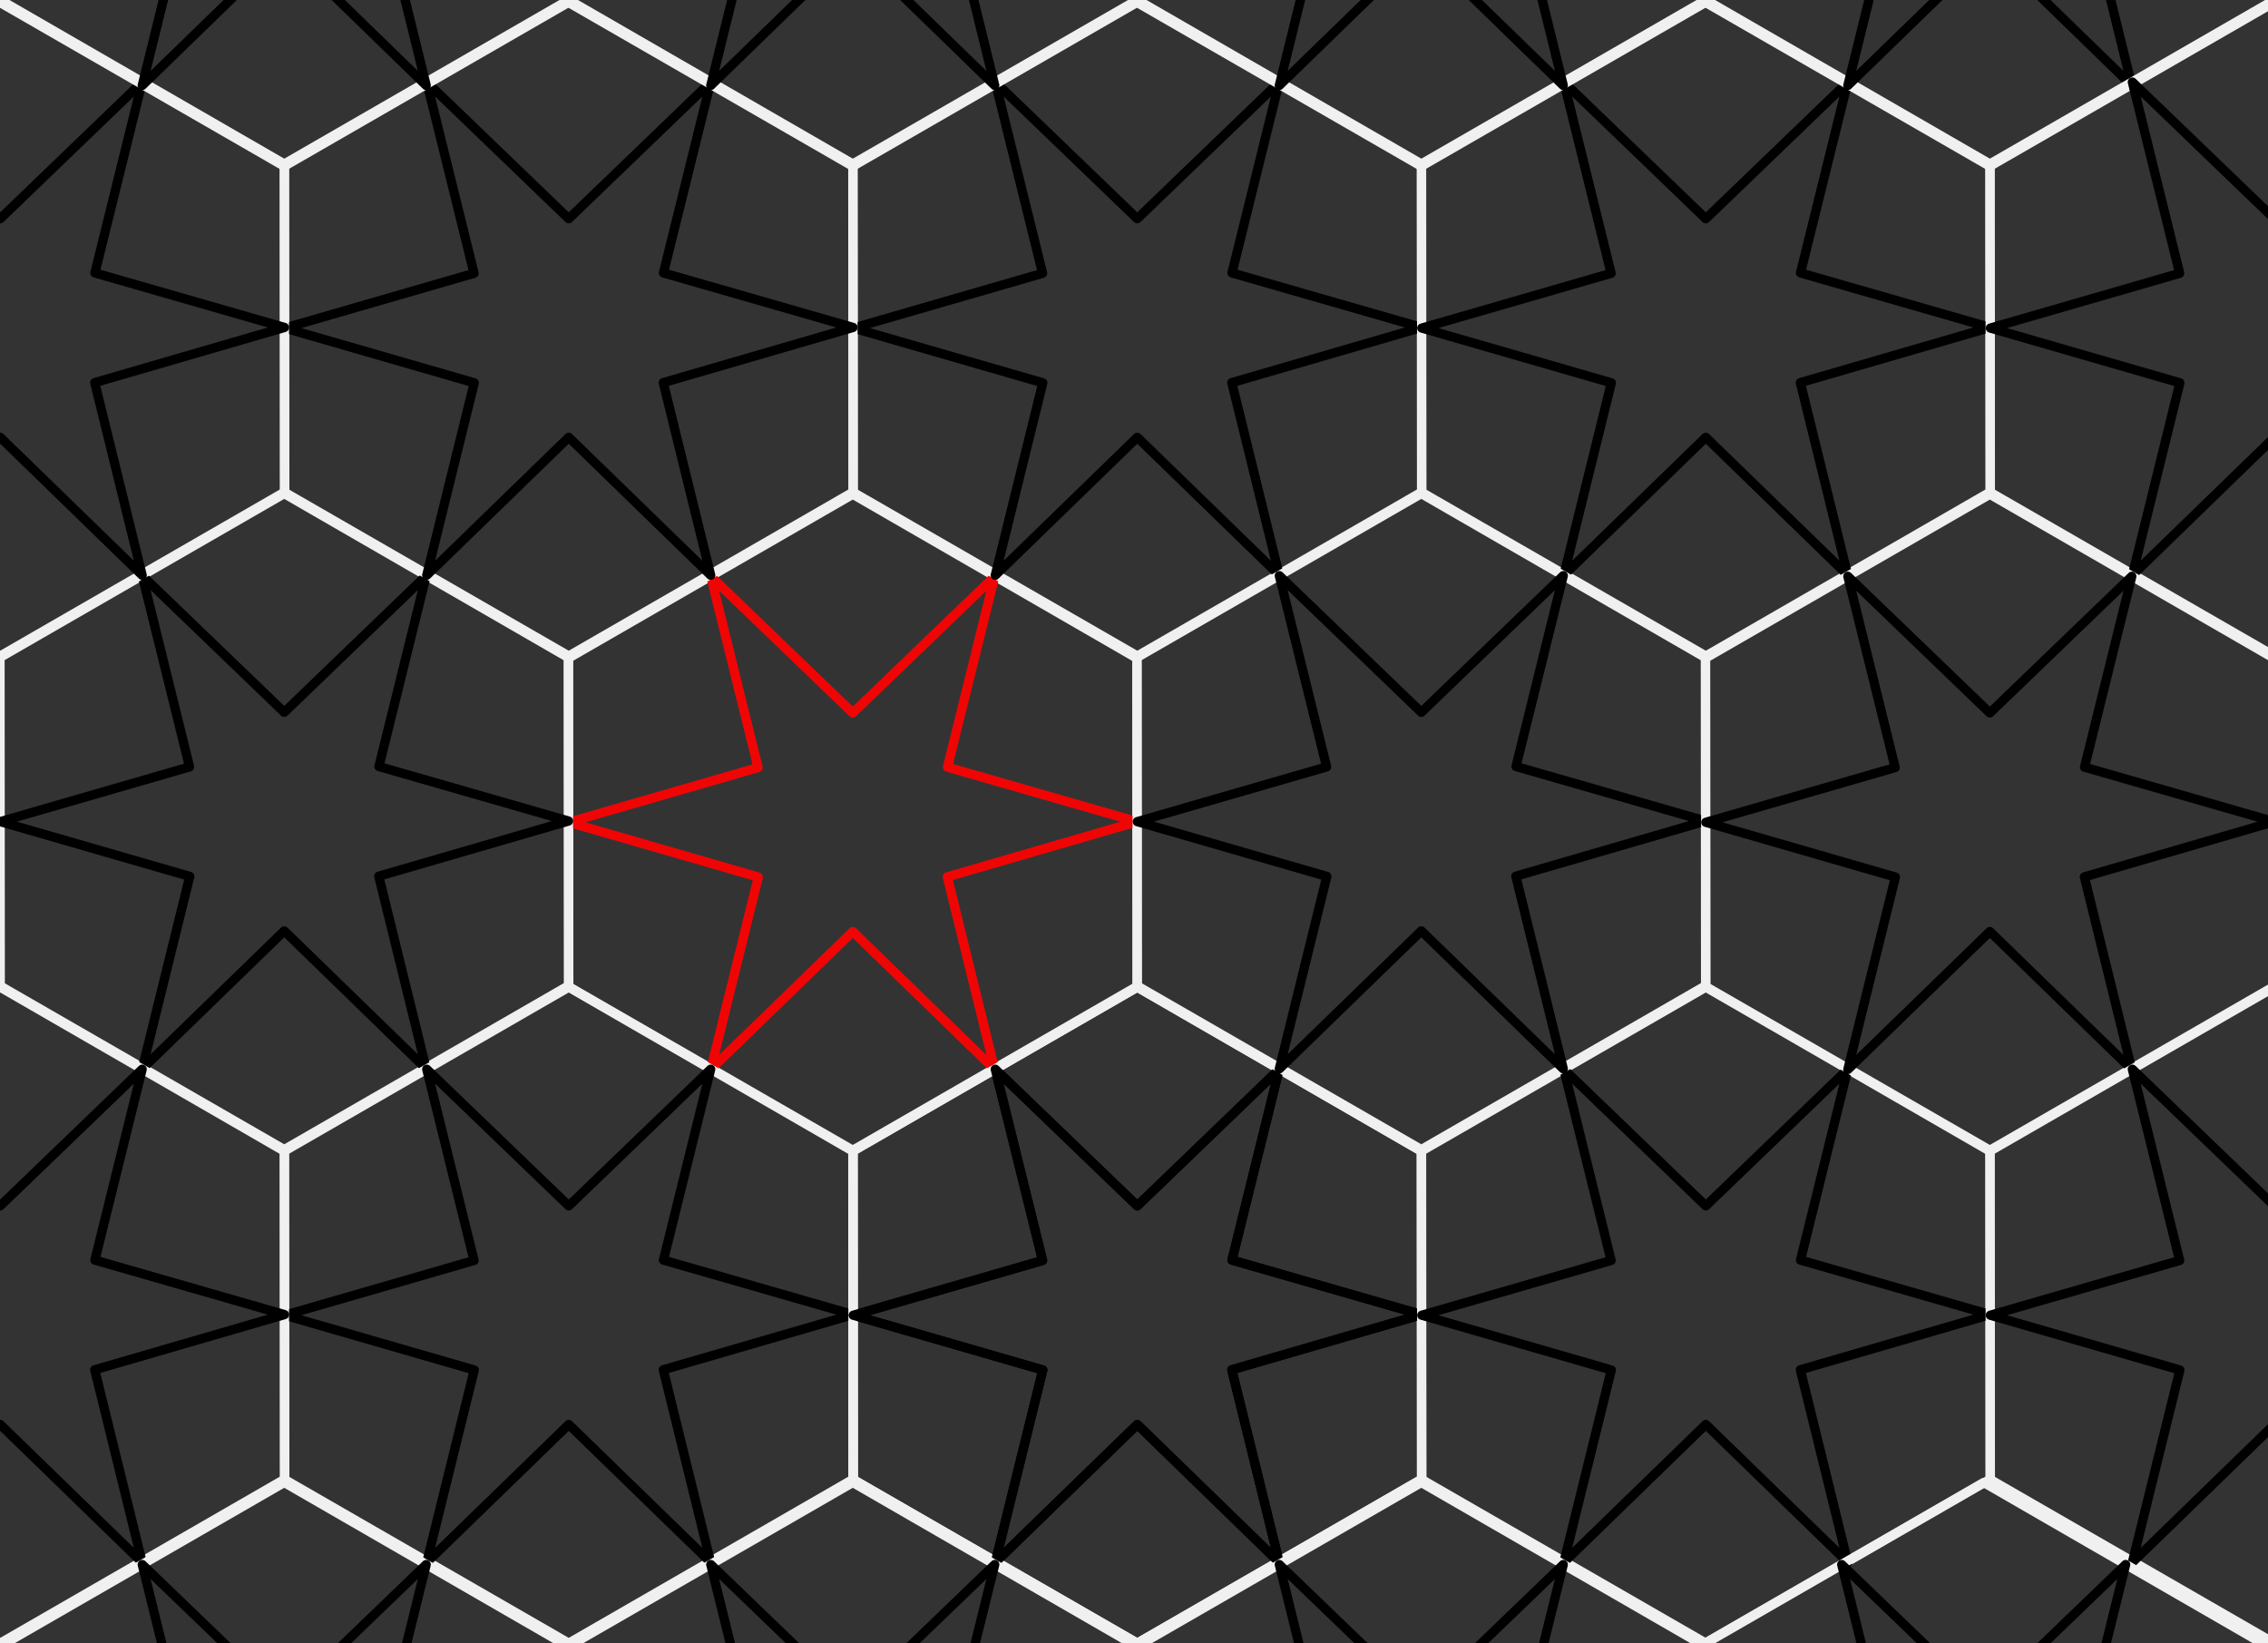 <?xml version="1.0" encoding="UTF-8"?>
<!DOCTYPE svg PUBLIC "-//W3C//DTD SVG 1.1//EN" "http://www.w3.org/Graphics/SVG/1.1/DTD/svg11.dtd">
<svg version="1.1" xmlns="http://www.w3.org/2000/svg" xmlns:xlink="http://www.w3.org/1999/xlink" x="0" y="0" width="980" height="710" viewBox="0, 0, 980, 710">
  <rect x="0" y="0" width="980" height="710" fill="#333333" stroke="none"/>
  <g id="construction">
    <g>
      <path d="M369.485,495.283 L246.764,424.575 L247.766,426.307 L247.663,284.353 L246.662,286.087 L369.485,215.284 L367.486,215.283 L490.235,286.146 L489.235,284.416 L489.326,426.199 L490.328,424.465 L367.488,495.283 L367.488,495.283 C366.531,495.834 366.202,497.057 366.754,498.014 C367.305,498.971 368.528,499.3 369.485,498.748 C369.485,498.748 369.485,498.748 369.485,498.748 L492.325,427.93 L492.325,427.93 C492.945,427.573 493.327,426.912 493.326,426.196 L493.326,426.196 L493.235,284.413 L493.235,284.413 C493.234,283.699 492.853,283.039 492.235,282.682 L492.235,282.682 L369.486,211.819 L369.486,211.819 C368.868,211.462 368.106,211.462 367.488,211.818 L367.488,211.818 L244.664,282.622 L244.664,282.622 C244.044,282.979 243.663,283.64 243.663,284.356 L243.663,284.356 L243.766,426.31 L243.766,426.31 C243.766,427.024 244.148,427.685 244.767,428.041 L244.767,428.041 L367.488,498.748 C368.445,499.3 369.668,498.971 370.219,498.014 C370.771,497.057 370.442,495.834 369.485,495.283 L369.485,495.283" fill="#F0F0F0"/>
      <path d="M309.07,462.588 L329.603,379.438 L329.603,379.438 C329.861,378.395 329.248,377.335 328.216,377.037 L328.216,377.037 L246.321,353.382 L246.321,357.225 L328.125,333.571 L328.125,333.571 C329.157,333.273 329.769,332.212 329.511,331.169 L329.511,331.169 L309.07,248.529 L305.742,250.451 L367.1,309.503 L367.1,309.503 C367.874,310.248 369.099,310.248 369.874,309.502 L369.874,309.502 L431.21,250.45 L427.881,248.529 L407.462,331.001 L407.462,331.001 C407.204,332.045 407.817,333.106 408.851,333.404 L408.851,333.404 L490.774,356.96 L490.768,353.118 L408.771,376.952 L408.771,376.952 C407.742,377.252 407.131,378.31 407.388,379.351 L407.388,379.351 L427.88,462.587 L431.216,460.674 L369.88,401.07 L369.88,401.07 C369.104,400.316 367.869,400.316 367.093,401.07 L367.093,401.07 L305.735,460.674 L305.735,460.674 C304.943,461.444 304.924,462.71 305.694,463.502 C306.464,464.294 307.73,464.313 308.522,463.543 C308.522,463.543 308.522,463.543 308.522,463.543 L369.88,403.939 L367.093,403.939 L428.429,463.543 L428.429,463.543 C428.923,464.024 429.631,464.216 430.301,464.051 C431.373,463.787 432.028,462.703 431.764,461.631 L431.764,461.631 L411.272,378.395 L409.888,380.793 L491.885,356.959 L491.885,356.959 C492.544,356.767 493.059,356.251 493.249,355.591 C493.554,354.529 492.941,353.421 491.879,353.116 L491.879,353.116 L409.956,329.559 L411.345,331.962 L431.764,249.49 L431.764,249.49 C431.929,248.823 431.74,248.118 431.263,247.623 C430.497,246.827 429.231,246.803 428.435,247.569 L428.435,247.569 L367.099,306.621 L369.873,306.62 L308.515,247.569 L308.515,247.569 C308.02,247.092 307.315,246.903 306.648,247.068 C305.576,247.333 304.922,248.418 305.187,249.49 L305.187,249.49 L325.628,332.13 L327.014,329.728 L245.21,353.383 L245.21,353.383 C244.551,353.573 244.035,354.089 243.844,354.749 C243.538,355.81 244.15,356.919 245.211,357.225 L245.211,357.225 L327.106,380.88 L325.72,378.479 L305.187,461.629 C304.922,462.702 305.577,463.786 306.649,464.05 C307.721,464.315 308.805,463.66 309.07,462.588 L309.07,462.588" fill="#F00505"/>
    </g>
    <g>
      <path d="M123.821,494.999 L1.101,424.292 L2.102,426.024 L2,284.07 L0.998,285.804 L123.822,215 L121.823,215 L244.571,285.863 L243.571,284.132 L243.663,425.916 L244.664,424.182 L121.824,495 L121.824,495 C120.867,495.551 120.539,496.774 121.09,497.731 C121.642,498.688 122.865,499.017 123.822,498.465 C123.822,498.465 123.822,498.465 123.822,498.465 L246.662,427.647 L246.662,427.647 C247.282,427.29 247.663,426.629 247.663,425.913 L247.663,425.913 L247.571,284.13 L247.571,284.13 C247.571,283.416 247.19,282.756 246.571,282.399 L246.571,282.399 L123.823,211.536 L123.823,211.536 C123.205,211.179 122.443,211.178 121.824,211.535 L121.824,211.535 L-0.999,282.339 L-0.999,282.339 C-1.619,282.696 -2.001,283.357 -2,284.073 L-2,284.073 L-1.898,426.027 L-1.898,426.027 C-1.897,426.741 -1.515,427.401 -0.896,427.758 L-0.896,427.758 L121.825,498.465 C122.782,499.017 124.004,498.688 124.556,497.731 C125.107,496.774 124.778,495.551 123.821,494.999 L123.821,494.999" fill="#F0F0F0"/>
      <path d="M63.407,462.305 L83.94,379.154 L83.94,379.154 C84.197,378.112 83.585,377.052 82.553,376.754 L82.553,376.754 L0.657,353.099 L0.658,356.942 L82.462,333.288 L82.462,333.288 C83.494,332.989 84.105,331.929 83.848,330.886 L83.848,330.886 L63.407,248.246 L60.078,250.168 L121.436,309.219 L121.436,309.219 C122.211,309.965 123.436,309.965 124.21,309.219 L124.21,309.219 L185.546,250.167 L182.218,248.246 L161.799,330.718 L161.799,330.718 C161.54,331.762 162.154,332.823 163.187,333.121 L163.187,333.121 L245.11,356.677 L245.105,352.834 L163.108,376.669 L163.108,376.669 C162.078,376.968 161.468,378.027 161.724,379.068 L161.724,379.068 L182.217,462.304 L185.553,460.391 L124.217,400.787 L124.217,400.787 C123.441,400.033 122.206,400.033 121.429,400.787 L121.429,400.787 L60.072,460.391 L60.072,460.391 C59.279,461.161 59.261,462.427 60.03,463.219 C60.8,464.011 62.066,464.03 62.859,463.26 C62.859,463.26 62.859,463.26 62.859,463.26 L124.217,403.656 L121.429,403.656 L182.765,463.26 L182.765,463.26 C183.26,463.741 183.967,463.932 184.637,463.768 C185.71,463.503 186.365,462.42 186.101,461.347 L186.101,461.347 L165.608,378.112 L164.224,380.51 L246.221,356.675 L246.221,356.675 C246.881,356.484 247.395,355.967 247.585,355.308 C247.89,354.246 247.277,353.138 246.216,352.833 L246.216,352.833 L164.293,329.276 L165.682,331.679 L186.1,249.207 L186.1,249.207 C186.266,248.54 186.077,247.835 185.6,247.339 C184.834,246.544 183.568,246.52 182.772,247.286 L182.772,247.286 L121.436,306.338 L124.21,306.337 L62.852,247.285 L62.852,247.285 C62.357,246.809 61.652,246.62 60.985,246.785 C59.913,247.05 59.258,248.134 59.524,249.207 L59.524,249.207 L79.965,331.847 L81.351,329.445 L-0.453,353.099 L-0.453,353.099 C-1.113,353.29 -1.628,353.806 -1.819,354.466 C-2.126,355.527 -1.514,356.636 -0.453,356.942 L-0.453,356.942 L81.443,380.596 L80.056,378.196 L59.523,461.346 C59.259,462.418 59.913,463.502 60.986,463.767 C62.058,464.032 63.142,463.377 63.407,462.305 L63.407,462.305" fill="#000000"/>
    </g>
    <g>
      <path d="M246.754,708.267 L124.033,637.56 L125.035,639.291 L124.932,497.337 L123.931,499.072 L246.754,428.268 L244.755,428.267 L367.504,499.131 L366.504,497.4 L366.595,639.183 L367.596,637.449 L244.756,708.267 L244.756,708.267 C243.799,708.819 243.471,710.042 244.022,710.999 C244.574,711.956 245.797,712.284 246.754,711.733 C246.754,711.733 246.754,711.733 246.754,711.733 L369.594,640.915 L369.594,640.915 C370.214,640.557 370.596,639.896 370.595,639.181 L370.595,639.181 L370.504,497.398 L370.504,497.398 C370.503,496.683 370.122,496.024 369.503,495.667 L369.503,495.667 L246.755,424.803 L246.755,424.803 C246.137,424.446 245.375,424.446 244.756,424.803 L244.756,424.803 L121.933,495.606 L121.933,495.606 C121.313,495.964 120.931,496.625 120.932,497.34 L120.932,497.34 L121.035,639.294 L121.035,639.294 C121.035,640.009 121.417,640.669 122.036,641.026 L122.036,641.026 L244.757,711.733 C245.714,712.284 246.937,711.956 247.488,710.998 C248.04,710.041 247.711,708.818 246.754,708.267 L246.754,708.267" fill="#F0F0F0"/>
      <path d="M186.339,675.573 L206.872,592.422 L206.872,592.422 C207.129,591.379 206.517,590.319 205.485,590.021 L205.485,590.021 L123.59,566.367 L123.59,570.21 L205.394,546.555 L205.394,546.555 C206.426,546.257 207.038,545.197 206.78,544.154 L206.78,544.154 L186.339,461.514 L183.01,463.435 L244.368,522.487 L244.368,522.487 C245.143,523.232 246.368,523.232 247.142,522.487 L247.142,522.487 L308.478,463.435 L305.15,461.514 L284.731,543.985 L284.731,543.985 C284.473,545.03 285.086,546.091 286.12,546.388 L286.12,546.388 L368.043,569.945 L368.037,566.102 L286.04,589.937 L286.04,589.937 C285.01,590.236 284.4,591.294 284.656,592.335 L284.656,592.335 L305.149,675.571 L308.485,673.659 L247.149,614.055 L247.149,614.055 C246.373,613.301 245.138,613.301 244.362,614.055 L244.362,614.055 L183.004,673.659 L183.004,673.659 C182.211,674.428 182.193,675.694 182.963,676.487 C183.732,677.279 184.999,677.297 185.791,676.528 C185.791,676.528 185.791,676.528 185.791,676.528 L247.149,616.924 L244.361,616.924 L305.697,676.528 L305.697,676.528 C306.192,677.008 306.9,677.2 307.569,677.035 C308.642,676.771 309.297,675.688 309.033,674.615 L309.033,674.615 L288.54,591.379 L287.157,593.778 L369.154,569.943 L369.154,569.943 C369.813,569.752 370.328,569.235 370.517,568.575 C370.823,567.514 370.21,566.406 369.148,566.101 L369.148,566.101 L287.225,542.544 L288.614,544.947 L309.033,462.475 L309.033,462.475 C309.198,461.808 309.009,461.102 308.532,460.607 C307.766,459.811 306.5,459.787 305.704,460.553 L305.704,460.553 L244.368,519.605 L247.142,519.605 L185.784,460.553 L185.784,460.553 C185.289,460.077 184.584,459.888 183.917,460.053 C182.845,460.318 182.191,461.402 182.456,462.474 L182.456,462.474 L202.897,545.114 L204.283,542.713 L122.479,566.367 L122.479,566.367 C121.819,566.558 121.304,567.074 121.113,567.733 C120.807,568.795 121.418,569.903 122.48,570.21 L122.48,570.21 L204.375,593.864 L202.989,591.463 L182.456,674.614 C182.191,675.686 182.845,676.77 183.918,677.035 C184.99,677.3 186.074,676.645 186.339,675.573 L186.339,675.573" fill="#000000"/>
    </g>
    <g>
      <path d="M492.417,708.267 L369.697,637.56 L370.698,639.291 L370.595,497.337 L369.594,499.072 L492.417,428.268 L490.419,428.267 L613.167,499.131 L612.167,497.4 L612.259,639.183 L613.26,637.449 L490.42,708.267 L490.42,708.267 C489.463,708.819 489.134,710.042 489.686,710.999 C490.238,711.956 491.461,712.284 492.418,711.733 C492.418,711.733 492.418,711.733 492.418,711.733 L615.258,640.915 L615.258,640.915 C615.877,640.557 616.259,639.896 616.259,639.181 L616.259,639.181 L616.167,497.398 L616.167,497.398 C616.167,496.683 615.785,496.024 615.167,495.667 L615.167,495.667 L492.419,424.803 L492.419,424.803 C491.8,424.446 491.038,424.446 490.42,424.803 L490.42,424.803 L367.596,495.606 L367.596,495.606 C366.977,495.964 366.595,496.625 366.595,497.34 L366.595,497.34 L366.698,639.294 L366.698,639.294 C366.699,640.009 367.08,640.669 367.7,641.026 L367.7,641.026 L490.42,711.733 C491.377,712.284 492.6,711.956 493.152,710.998 C493.703,710.041 493.374,708.818 492.417,708.267 L492.417,708.267" fill="#F0F0F0"/>
      <path d="M432.002,675.573 L452.535,592.422 L452.535,592.422 C452.793,591.379 452.181,590.319 451.149,590.021 L451.149,590.021 L369.253,566.367 L369.254,570.21 L451.057,546.555 L451.057,546.555 C452.089,546.257 452.701,545.197 452.443,544.154 L452.443,544.154 L432.002,461.514 L428.674,463.435 L490.032,522.487 L490.032,522.487 C490.806,523.232 492.031,523.232 492.806,522.487 L492.806,522.487 L554.142,463.435 L550.813,461.514 L530.394,543.985 L530.394,543.985 C530.136,545.03 530.749,546.091 531.783,546.388 L531.783,546.388 L613.706,569.945 L613.7,566.102 L531.704,589.937 L531.704,589.937 C530.674,590.236 530.063,591.294 530.32,592.335 L530.32,592.335 L550.813,675.571 L554.148,673.659 L492.812,614.055 L492.812,614.055 C492.036,613.301 490.801,613.301 490.025,614.055 L490.025,614.055 L428.667,673.659 L428.667,673.659 C427.875,674.428 427.857,675.694 428.626,676.487 C429.396,677.279 430.662,677.297 431.454,676.528 C431.454,676.528 431.454,676.528 431.454,676.528 L492.812,616.924 L490.025,616.924 L551.361,676.528 L551.361,676.528 C551.856,677.008 552.563,677.2 553.233,677.035 C554.305,676.771 554.961,675.688 554.697,674.615 L554.697,674.615 L534.204,591.379 L532.82,593.778 L614.817,569.943 L614.817,569.943 C615.476,569.752 615.991,569.235 616.181,568.575 C616.486,567.514 615.873,566.406 614.811,566.101 L614.811,566.101 L532.889,542.544 L534.277,544.947 L554.696,462.475 L554.696,462.475 C554.861,461.808 554.672,461.102 554.195,460.607 C553.429,459.811 552.163,459.787 551.367,460.553 L551.367,460.553 L490.032,519.605 L492.806,519.605 L431.448,460.553 L431.448,460.553 C430.953,460.077 430.248,459.888 429.581,460.053 C428.508,460.318 427.854,461.402 428.119,462.474 L428.119,462.474 L448.56,545.114 L449.946,542.713 L368.143,566.367 L368.143,566.367 C367.483,566.558 366.967,567.074 366.777,567.733 C366.47,568.795 367.082,569.903 368.143,570.21 L368.143,570.21 L450.039,593.864 L448.652,591.463 L428.119,674.614 C427.854,675.686 428.509,676.77 429.581,677.035 C430.654,677.3 431.738,676.645 432.002,675.573 L432.002,675.573" fill="#000000"/>
    </g>
    <g>
      <path d="M492.417,708.267 L369.697,637.56 L370.698,639.291 L370.595,497.337 L369.594,499.072 L492.417,428.268 L490.419,428.267 L613.167,499.131 L612.167,497.4 L612.259,639.183 L613.26,637.449 L490.42,708.267 L490.42,708.267 C489.463,708.819 489.134,710.042 489.686,710.999 C490.238,711.956 491.461,712.284 492.418,711.733 C492.418,711.733 492.418,711.733 492.418,711.733 L615.258,640.915 L615.258,640.915 C615.877,640.557 616.259,639.896 616.259,639.181 L616.259,639.181 L616.167,497.398 L616.167,497.398 C616.167,496.683 615.785,496.024 615.167,495.667 L615.167,495.667 L492.419,424.803 L492.419,424.803 C491.8,424.446 491.038,424.446 490.42,424.803 L490.42,424.803 L367.596,495.606 L367.596,495.606 C366.977,495.964 366.595,496.625 366.595,497.34 L366.595,497.34 L366.698,639.294 L366.698,639.294 C366.699,640.009 367.08,640.669 367.7,641.026 L367.7,641.026 L490.42,711.733 C491.377,712.284 492.6,711.956 493.152,710.998 C493.703,710.041 493.374,708.818 492.417,708.267 L492.417,708.267" fill="#F0F0F0"/>
      <path d="M432.002,675.573 L452.535,592.422 L452.535,592.422 C452.793,591.379 452.181,590.319 451.149,590.021 L451.149,590.021 L369.253,566.367 L369.254,570.21 L451.057,546.555 L451.057,546.555 C452.089,546.257 452.701,545.197 452.443,544.154 L452.443,544.154 L432.002,461.514 L428.674,463.435 L490.032,522.487 L490.032,522.487 C490.806,523.232 492.031,523.232 492.806,522.487 L492.806,522.487 L554.142,463.435 L550.813,461.514 L530.394,543.985 L530.394,543.985 C530.136,545.03 530.749,546.091 531.783,546.388 L531.783,546.388 L613.706,569.945 L613.7,566.102 L531.704,589.937 L531.704,589.937 C530.674,590.236 530.063,591.294 530.32,592.335 L530.32,592.335 L550.813,675.571 L554.148,673.659 L492.812,614.055 L492.812,614.055 C492.036,613.301 490.801,613.301 490.025,614.055 L490.025,614.055 L428.667,673.659 L428.667,673.659 C427.875,674.428 427.857,675.694 428.626,676.487 C429.396,677.279 430.662,677.297 431.454,676.528 C431.454,676.528 431.454,676.528 431.454,676.528 L492.812,616.924 L490.025,616.924 L551.361,676.528 L551.361,676.528 C551.856,677.008 552.563,677.2 553.233,677.035 C554.305,676.771 554.961,675.688 554.697,674.615 L554.697,674.615 L534.204,591.379 L532.82,593.778 L614.817,569.943 L614.817,569.943 C615.476,569.752 615.991,569.235 616.181,568.575 C616.486,567.514 615.873,566.406 614.811,566.101 L614.811,566.101 L532.889,542.544 L534.277,544.947 L554.696,462.475 L554.696,462.475 C554.861,461.808 554.672,461.102 554.195,460.607 C553.429,459.811 552.163,459.787 551.367,460.553 L551.367,460.553 L490.032,519.605 L492.806,519.605 L431.448,460.553 L431.448,460.553 C430.953,460.077 430.248,459.888 429.581,460.053 C428.508,460.318 427.854,461.402 428.119,462.474 L428.119,462.474 L448.56,545.114 L449.946,542.713 L368.143,566.367 L368.143,566.367 C367.483,566.558 366.967,567.074 366.777,567.733 C366.47,568.795 367.082,569.903 368.143,570.21 L368.143,570.21 L450.039,593.864 L448.652,591.463 L428.119,674.614 C427.854,675.686 428.509,676.77 429.581,677.035 C430.654,677.3 431.738,676.645 432.002,675.573 L432.002,675.573" fill="#000000"/>
    </g>
    <g>
      <path d="M1.09,708.267 L-121.63,637.56 L-120.629,639.291 L-120.732,497.337 L-121.733,499.072 L1.091,428.268 L-0.908,428.267 L121.84,499.131 L120.84,497.4 L120.932,639.183 L121.933,637.449 L-0.907,708.267 L-0.907,708.267 C-1.864,708.819 -2.193,710.042 -1.641,710.999 C-1.089,711.956 0.134,712.284 1.091,711.733 C1.091,711.733 1.091,711.733 1.091,711.733 L123.931,640.915 L123.931,640.915 C124.55,640.557 124.932,639.896 124.932,639.181 L124.932,639.181 L124.84,497.398 L124.84,497.398 C124.84,496.683 124.458,496.024 123.84,495.667 L123.84,495.667 L1.092,424.803 L1.092,424.803 C0.473,424.446 -0.289,424.446 -0.907,424.803 L-0.907,424.803 L-123.73,495.606 L-123.73,495.606 C-124.35,495.964 -124.732,496.625 -124.732,497.34 L-124.732,497.34 L-124.629,639.294 L-124.629,639.294 C-124.628,640.009 -124.247,640.669 -123.627,641.026 L-123.627,641.026 L-0.907,711.733 C0.05,712.284 1.273,711.956 1.825,710.998 C2.376,710.041 2.047,708.818 1.09,708.267 L1.09,708.267" fill="#F0F0F0"/>
      <path d="M-59.324,675.573 L-38.792,592.422 L-38.792,592.422 C-38.534,591.379 -39.146,590.319 -40.178,590.021 L-40.178,590.021 L-122.074,566.367 L-122.073,570.21 L-40.27,546.555 L-40.27,546.555 C-39.238,546.257 -38.626,545.197 -38.884,544.154 L-38.884,544.154 L-59.325,461.514 L-62.653,463.435 L-1.295,522.487 L-1.295,522.487 C-0.521,523.232 0.705,523.232 1.479,522.487 L1.479,522.487 L62.815,463.435 L59.486,461.514 L39.068,543.985 L39.068,543.985 C38.809,545.03 39.423,546.091 40.456,546.388 L40.456,546.388 L122.379,569.945 L122.374,566.102 L40.377,589.937 L40.377,589.937 C39.347,590.236 38.737,591.294 38.993,592.335 L38.993,592.335 L59.486,675.571 L62.822,673.659 L1.486,614.055 L1.486,614.055 C0.709,613.301 -0.526,613.301 -1.302,614.055 L-1.302,614.055 L-62.66,673.659 L-62.66,673.659 C-63.452,674.428 -63.47,675.694 -62.701,676.487 C-61.931,677.279 -60.665,677.297 -59.873,676.528 C-59.873,676.528 -59.873,676.528 -59.873,676.528 L1.485,616.924 L-1.302,616.924 L60.034,676.528 L60.034,676.528 C60.529,677.008 61.236,677.2 61.906,677.035 C62.978,676.771 63.634,675.688 63.37,674.615 L63.37,674.615 L42.877,591.379 L41.493,593.778 L123.49,569.943 L123.49,569.943 C124.149,569.752 124.664,569.235 124.854,568.575 C125.159,567.514 124.546,566.406 123.484,566.101 L123.484,566.101 L41.562,542.544 L42.95,544.947 L63.369,462.475 L63.369,462.475 C63.534,461.808 63.345,461.102 62.869,460.607 C62.102,459.811 60.836,459.787 60.041,460.553 L60.041,460.553 L-1.295,519.605 L1.479,519.605 L-59.879,460.553 L-59.879,460.553 C-60.374,460.077 -61.079,459.888 -61.746,460.053 C-62.819,460.318 -63.473,461.402 -63.208,462.474 L-63.208,462.474 L-42.767,545.114 L-41.381,542.713 L-123.184,566.367 L-123.184,566.367 C-123.844,566.558 -124.36,567.074 -124.55,567.733 C-124.857,568.795 -124.245,569.903 -123.184,570.21 L-123.184,570.21 L-41.288,593.864 L-42.675,591.463 L-63.208,674.614 C-63.473,675.686 -62.818,676.77 -61.746,677.035 C-60.673,677.3 -59.589,676.645 -59.324,675.573 L-59.324,675.573" fill="#000000"/>
    </g>
    <g>
      <path d="M492.417,281.732 L369.697,211.025 L370.698,212.756 L370.595,70.802 L369.594,72.536 L492.417,1.733 L490.419,1.732 L613.167,72.596 L612.167,70.865 L612.259,212.648 L613.26,210.914 L490.42,281.732 L490.42,281.732 C489.463,282.284 489.134,283.507 489.686,284.464 C490.238,285.42 491.461,285.749 492.418,285.197 C492.418,285.197 492.418,285.197 492.418,285.197 L615.258,214.379 L615.258,214.379 C615.877,214.022 616.259,213.361 616.259,212.645 L616.259,212.645 L616.167,70.862 L616.167,70.862 C616.167,70.148 615.785,69.488 615.167,69.131 L615.167,69.131 L492.419,-1.732 L492.419,-1.732 C491.8,-2.089 491.038,-2.089 490.42,-1.733 L490.42,-1.733 L367.596,69.071 L367.596,69.071 C366.977,69.428 366.595,70.089 366.595,70.805 L366.595,70.805 L366.698,212.759 L366.698,212.759 C366.699,213.474 367.08,214.134 367.7,214.49 L367.7,214.49 L490.42,285.198 C491.377,285.749 492.6,285.42 493.152,284.463 C493.703,283.506 493.374,282.283 492.417,281.732 L492.417,281.732" fill="#F0F0F0"/>
      <path d="M432.002,249.037 L452.535,165.887 L452.535,165.887 C452.793,164.844 452.181,163.784 451.149,163.486 L451.149,163.486 L369.253,139.831 L369.254,143.674 L451.057,120.02 L451.057,120.02 C452.089,119.722 452.701,118.661 452.443,117.619 L452.443,117.619 L432.002,34.979 L428.674,36.9 L490.032,95.952 L490.032,95.952 C490.806,96.697 492.031,96.697 492.806,95.951 L492.806,95.951 L554.142,36.9 L550.813,34.978 L530.394,117.45 L530.394,117.45 C530.136,118.494 530.749,119.556 531.783,119.853 L531.783,119.853 L613.706,143.409 L613.7,139.567 L531.704,163.401 L531.704,163.401 C530.674,163.701 530.063,164.759 530.32,165.8 L530.32,165.8 L550.813,249.036 L554.148,247.123 L492.812,187.52 L492.812,187.52 C492.036,186.765 490.801,186.765 490.025,187.519 L490.025,187.519 L428.667,247.123 L428.667,247.123 C427.875,247.893 427.857,249.159 428.626,249.951 C429.396,250.744 430.662,250.762 431.454,249.992 C431.454,249.992 431.454,249.992 431.454,249.992 L492.812,190.388 L490.025,190.388 L551.361,249.992 L551.361,249.992 C551.856,250.473 552.563,250.665 553.233,250.5 C554.305,250.236 554.961,249.152 554.697,248.08 L554.697,248.08 L534.204,164.844 L532.82,167.242 L614.817,143.408 L614.817,143.408 C615.476,143.216 615.991,142.7 616.181,142.04 C616.486,140.978 615.873,139.87 614.811,139.565 L614.811,139.565 L532.889,116.009 L534.277,118.411 L554.696,35.939 L554.696,35.939 C554.861,35.272 554.672,34.567 554.195,34.072 C553.429,33.276 552.163,33.252 551.367,34.018 L551.367,34.018 L490.032,93.07 L492.806,93.07 L431.448,34.018 L431.448,34.018 C430.953,33.541 430.248,33.352 429.581,33.517 C428.508,33.783 427.854,34.867 428.119,35.939 L428.119,35.939 L448.56,118.579 L449.946,116.177 L368.143,139.832 L368.143,139.832 C367.483,140.022 366.967,140.538 366.777,141.198 C366.47,142.259 367.082,143.368 368.143,143.674 L368.143,143.674 L450.039,167.329 L448.652,164.928 L428.119,248.078 C427.854,249.151 428.509,250.235 429.581,250.499 C430.654,250.764 431.738,250.11 432.002,249.037 L432.002,249.037" fill="#000000"/>
    </g>
    <g>
      <path d="M246.754,281.732 L124.033,211.025 L125.035,212.756 L124.932,70.802 L123.931,72.536 L246.754,1.733 L244.755,1.732 L367.504,72.596 L366.504,70.865 L366.595,212.648 L367.596,210.914 L244.756,281.732 L244.756,281.732 C243.799,282.284 243.471,283.507 244.022,284.464 C244.574,285.42 245.797,285.749 246.754,285.197 C246.754,285.197 246.754,285.197 246.754,285.197 L369.594,214.379 L369.594,214.379 C370.214,214.022 370.596,213.361 370.595,212.645 L370.595,212.645 L370.504,70.862 L370.504,70.862 C370.503,70.148 370.122,69.488 369.503,69.131 L369.503,69.131 L246.755,-1.732 L246.755,-1.732 C246.137,-2.089 245.375,-2.089 244.756,-1.733 L244.756,-1.733 L121.933,69.071 L121.933,69.071 C121.313,69.428 120.931,70.089 120.932,70.805 L120.932,70.805 L121.035,212.759 L121.035,212.759 C121.035,213.474 121.417,214.134 122.036,214.49 L122.036,214.49 L244.757,285.198 C245.714,285.749 246.937,285.42 247.488,284.463 C248.04,283.506 247.711,282.283 246.754,281.732 L246.754,281.732" fill="#F0F0F0"/>
      <path d="M186.339,249.037 L206.872,165.887 L206.872,165.887 C207.129,164.844 206.517,163.784 205.485,163.486 L205.485,163.486 L123.59,139.831 L123.59,143.674 L205.394,120.02 L205.394,120.02 C206.426,119.722 207.038,118.661 206.78,117.619 L206.78,117.619 L186.339,34.979 L183.01,36.9 L244.368,95.952 L244.368,95.952 C245.143,96.697 246.368,96.697 247.142,95.951 L247.142,95.951 L308.478,36.9 L305.15,34.978 L284.731,117.45 L284.731,117.45 C284.473,118.494 285.086,119.556 286.12,119.853 L286.12,119.853 L368.043,143.409 L368.037,139.567 L286.04,163.401 L286.04,163.401 C285.01,163.701 284.4,164.759 284.656,165.8 L284.656,165.8 L305.149,249.036 L308.485,247.123 L247.149,187.52 L247.149,187.52 C246.373,186.765 245.138,186.765 244.362,187.519 L244.362,187.519 L183.004,247.123 L183.004,247.123 C182.211,247.893 182.193,249.159 182.963,249.951 C183.732,250.744 184.999,250.762 185.791,249.992 C185.791,249.992 185.791,249.992 185.791,249.992 L247.149,190.388 L244.361,190.388 L305.697,249.992 L305.697,249.992 C306.192,250.473 306.9,250.665 307.569,250.5 C308.642,250.236 309.297,249.152 309.033,248.08 L309.033,248.08 L288.54,164.844 L287.157,167.242 L369.154,143.408 L369.154,143.408 C369.813,143.216 370.328,142.7 370.517,142.04 C370.823,140.978 370.21,139.87 369.148,139.565 L369.148,139.565 L287.225,116.009 L288.614,118.411 L309.033,35.939 L309.033,35.939 C309.198,35.272 309.009,34.567 308.532,34.072 C307.766,33.276 306.5,33.252 305.704,34.018 L305.704,34.018 L244.368,93.07 L247.142,93.07 L185.784,34.018 L185.784,34.018 C185.289,33.541 184.584,33.352 183.917,33.517 C182.845,33.783 182.191,34.867 182.456,35.939 L182.456,35.939 L202.897,118.579 L204.283,116.177 L122.479,139.832 L122.479,139.832 C121.819,140.022 121.304,140.538 121.113,141.198 C120.807,142.259 121.418,143.368 122.48,143.674 L122.48,143.674 L204.375,167.329 L202.989,164.928 L182.456,248.078 C182.191,249.151 182.845,250.235 183.918,250.499 C184.99,250.764 186.074,250.11 186.339,249.037 L186.339,249.037" fill="#000000"/>
    </g>
    <g>
      <path d="M123.822,922.285 L1.101,851.578 L2.103,853.31 L2,711.356 L0.999,713.09 L123.822,642.286 L121.823,642.286 L244.572,713.149 L243.572,711.419 L243.663,853.202 L244.664,851.468 L121.824,922.286 L121.824,922.286 C120.868,922.837 120.539,924.06 121.091,925.017 C121.642,925.974 122.865,926.303 123.822,925.751 C123.822,925.751 123.822,925.751 123.822,925.751 L246.662,854.933 L246.662,854.933 C247.282,854.576 247.664,853.915 247.663,853.199 L247.663,853.199 L247.572,711.416 L247.572,711.416 C247.571,710.702 247.19,710.042 246.572,709.685 L246.572,709.685 L123.823,638.822 L123.823,638.822 C123.205,638.465 122.443,638.464 121.825,638.821 L121.825,638.821 L-0.999,709.625 L-0.999,709.625 C-1.619,709.982 -2.001,710.643 -2,711.359 L-2,711.359 L-1.897,853.313 L-1.897,853.313 C-1.897,854.027 -1.515,854.687 -0.896,855.044 L-0.896,855.044 L121.825,925.751 C122.782,926.303 124.005,925.974 124.556,925.017 C125.108,924.06 124.779,922.837 123.822,922.285 L123.822,922.285" fill="#F0F0F0"/>
      <path d="M63.407,889.591 L83.94,806.441 L83.94,806.441 C84.198,805.398 83.585,804.338 82.553,804.04 L82.553,804.04 L0.658,780.385 L0.658,784.228 L82.462,760.574 L82.462,760.574 C83.494,760.275 84.106,759.215 83.848,758.172 L83.848,758.172 L63.407,675.532 L60.079,677.454 L121.437,736.505 L121.437,736.505 C122.211,737.251 123.436,737.251 124.211,736.505 L124.211,736.505 L185.547,677.453 L182.218,675.532 L161.799,758.004 L161.799,758.004 C161.541,759.048 162.154,760.109 163.188,760.407 L163.188,760.407 L245.111,783.963 L245.105,780.121 L163.108,803.955 L163.108,803.955 C162.079,804.255 161.468,805.313 161.725,806.354 L161.725,806.354 L182.217,889.59 L185.553,887.677 L124.217,828.073 L124.217,828.073 C123.441,827.319 122.206,827.319 121.43,828.073 L121.43,828.073 L60.072,887.677 L60.072,887.677 C59.28,888.447 59.261,889.713 60.031,890.505 C60.801,891.297 62.067,891.316 62.859,890.546 C62.859,890.546 62.859,890.546 62.859,890.546 L124.217,830.942 L121.43,830.942 L182.766,890.546 L182.766,890.546 C183.26,891.027 183.968,891.219 184.638,891.054 C185.71,890.79 186.365,889.706 186.101,888.633 L186.101,888.633 L165.609,805.398 L164.225,807.796 L246.222,783.962 L246.222,783.962 C246.881,783.77 247.396,783.254 247.586,782.594 C247.891,781.532 247.278,780.424 246.216,780.119 L246.216,780.119 L164.293,756.562 L165.682,758.965 L186.101,676.493 L186.101,676.493 C186.266,675.826 186.077,675.121 185.6,674.625 C184.834,673.83 183.568,673.806 182.772,674.572 L182.772,674.572 L121.436,733.624 L124.21,733.623 L62.852,674.572 L62.852,674.572 C62.357,674.095 61.652,673.906 60.985,674.071 C59.913,674.336 59.259,675.421 59.524,676.493 L59.524,676.493 L79.965,759.133 L81.351,756.731 L-0.453,780.385 L-0.453,780.385 C-1.112,780.576 -1.628,781.092 -1.819,781.752 C-2.125,782.813 -1.513,783.922 -0.452,784.228 L-0.452,784.228 L81.443,807.883 L80.057,805.482 L59.524,888.632 C59.259,889.704 59.914,890.788 60.986,891.053 C62.058,891.318 63.142,890.663 63.407,889.591 L63.407,889.591" fill="#000000"/>
    </g>
    <g>
      <path d="M1.09,281.732 L-121.63,211.025 L-120.629,212.756 L-120.732,70.802 L-121.733,72.536 L1.091,1.733 L-0.908,1.732 L121.84,72.596 L120.84,70.865 L120.932,212.648 L121.933,210.914 L-0.907,281.732 L-0.907,281.732 C-1.864,282.284 -2.193,283.507 -1.641,284.464 C-1.089,285.42 0.134,285.749 1.091,285.197 C1.091,285.197 1.091,285.197 1.091,285.197 L123.931,214.379 L123.931,214.379 C124.55,214.022 124.932,213.361 124.932,212.645 L124.932,212.645 L124.84,70.862 L124.84,70.862 C124.84,70.148 124.458,69.488 123.84,69.131 L123.84,69.131 L1.092,-1.732 L1.092,-1.732 C0.473,-2.089 -0.289,-2.089 -0.907,-1.733 L-0.907,-1.733 L-123.73,69.071 L-123.73,69.071 C-124.35,69.428 -124.732,70.089 -124.732,70.805 L-124.732,70.805 L-124.629,212.759 L-124.629,212.759 C-124.628,213.474 -124.247,214.134 -123.627,214.49 L-123.627,214.49 L-0.907,285.198 C0.05,285.749 1.273,285.42 1.825,284.463 C2.376,283.506 2.047,282.283 1.09,281.732 L1.09,281.732" fill="#F0F0F0"/>
      <path d="M-59.324,249.037 L-38.792,165.887 L-38.792,165.887 C-38.534,164.844 -39.146,163.784 -40.178,163.486 L-40.178,163.486 L-122.074,139.831 L-122.073,143.674 L-40.27,120.02 L-40.27,120.02 C-39.238,119.722 -38.626,118.661 -38.884,117.619 L-38.884,117.619 L-59.325,34.979 L-62.653,36.9 L-1.295,95.952 L-1.295,95.952 C-0.521,96.697 0.705,96.697 1.479,95.951 L1.479,95.951 L62.815,36.9 L59.486,34.978 L39.068,117.45 L39.068,117.45 C38.809,118.494 39.423,119.556 40.456,119.853 L40.456,119.853 L122.379,143.409 L122.374,139.567 L40.377,163.401 L40.377,163.401 C39.347,163.701 38.737,164.759 38.993,165.8 L38.993,165.8 L59.486,249.036 L62.822,247.123 L1.486,187.52 L1.486,187.52 C0.709,186.765 -0.526,186.765 -1.302,187.519 L-1.302,187.519 L-62.66,247.123 L-62.66,247.123 C-63.452,247.893 -63.47,249.159 -62.701,249.951 C-61.931,250.744 -60.665,250.762 -59.873,249.992 C-59.873,249.992 -59.873,249.992 -59.873,249.992 L1.485,190.388 L-1.302,190.388 L60.034,249.992 L60.034,249.992 C60.529,250.473 61.236,250.665 61.906,250.5 C62.978,250.236 63.634,249.152 63.37,248.08 L63.37,248.08 L42.877,164.844 L41.493,167.242 L123.49,143.408 L123.49,143.408 C124.149,143.216 124.664,142.7 124.854,142.04 C125.159,140.978 124.546,139.87 123.484,139.565 L123.484,139.565 L41.562,116.009 L42.95,118.411 L63.369,35.939 L63.369,35.939 C63.534,35.272 63.345,34.567 62.869,34.072 C62.102,33.276 60.836,33.252 60.041,34.018 L60.041,34.018 L-1.295,93.07 L1.479,93.07 L-59.879,34.018 L-59.879,34.018 C-60.374,33.541 -61.079,33.352 -61.746,33.517 C-62.819,33.783 -63.473,34.867 -63.208,35.939 L-63.208,35.939 L-42.767,118.579 L-41.381,116.177 L-123.184,139.832 L-123.184,139.832 C-123.844,140.022 -124.36,140.538 -124.55,141.198 C-124.857,142.259 -124.245,143.368 -123.184,143.674 L-123.184,143.674 L-41.288,167.329 L-42.675,164.928 L-63.208,248.078 C-63.473,249.151 -62.818,250.235 -61.746,250.499 C-60.673,250.764 -59.589,250.11 -59.324,249.037 L-59.324,249.037" fill="#000000"/>
    </g>
    <g>
      <path d="M738.081,281.732 L615.36,211.025 L616.361,212.756 L616.259,70.802 L615.258,72.536 L738.081,1.733 L736.082,1.732 L858.83,72.596 L857.83,70.865 L857.922,212.648 L858.923,210.914 L736.083,281.732 L736.083,281.732 C735.126,282.284 734.798,283.507 735.349,284.464 C735.901,285.42 737.124,285.749 738.081,285.197 C738.081,285.197 738.081,285.197 738.081,285.197 L860.921,214.379 L860.921,214.379 C861.541,214.022 861.923,213.361 861.922,212.645 L861.922,212.645 L861.83,70.862 L861.83,70.862 C861.83,70.148 861.449,69.488 860.83,69.131 L860.83,69.131 L738.082,-1.732 L738.082,-1.732 C737.464,-2.089 736.702,-2.089 736.083,-1.733 L736.083,-1.733 L613.26,69.071 L613.26,69.071 C612.64,69.428 612.258,70.089 612.259,70.805 L612.259,70.805 L612.361,212.759 L612.361,212.759 C612.362,213.474 612.744,214.134 613.363,214.49 L613.363,214.49 L736.084,285.198 C737.041,285.749 738.264,285.42 738.815,284.463 C739.366,283.506 739.038,282.283 738.081,281.732 L738.081,281.732" fill="#F0F0F0"/>
      <path d="M677.666,249.037 L698.199,165.887 L698.199,165.887 C698.456,164.844 697.844,163.784 696.812,163.486 L696.812,163.486 L614.917,139.831 L614.917,143.674 L696.721,120.02 L696.721,120.02 C697.753,119.722 698.365,118.661 698.107,117.619 L698.107,117.619 L677.666,34.979 L674.337,36.9 L735.695,95.952 L735.695,95.952 C736.47,96.697 737.695,96.697 738.469,95.951 L738.469,95.951 L799.805,36.9 L796.477,34.978 L776.058,117.45 L776.058,117.45 C775.799,118.494 776.413,119.556 777.447,119.853 L777.447,119.853 L859.369,143.409 L859.364,139.567 L777.367,163.401 L777.367,163.401 C776.337,163.701 775.727,164.759 775.983,165.8 L775.983,165.8 L796.476,249.036 L799.812,247.123 L738.476,187.52 L738.476,187.52 C737.7,186.765 736.465,186.765 735.688,187.519 L735.688,187.519 L674.331,247.123 L674.331,247.123 C673.538,247.893 673.52,249.159 674.29,249.951 C675.059,250.744 676.325,250.762 677.118,249.992 C677.118,249.992 677.118,249.992 677.118,249.992 L738.476,190.388 L735.688,190.388 L797.024,249.992 L797.024,249.992 C797.519,250.473 798.226,250.665 798.896,250.5 C799.969,250.236 800.624,249.152 800.36,248.08 L800.36,248.08 L779.867,164.844 L778.483,167.242 L860.48,143.408 L860.48,143.408 C861.14,143.216 861.654,142.7 861.844,142.04 C862.149,140.978 861.536,139.87 860.475,139.565 L860.475,139.565 L778.552,116.009 L779.941,118.411 L800.359,35.939 L800.359,35.939 C800.525,35.272 800.336,34.567 799.859,34.072 C799.093,33.276 797.827,33.252 797.031,34.018 L797.031,34.018 L735.695,93.07 L738.469,93.07 L677.111,34.018 L677.111,34.018 C676.616,33.541 675.911,33.352 675.244,33.517 C674.172,33.783 673.517,34.867 673.783,35.939 L673.783,35.939 L694.224,118.579 L695.61,116.177 L613.806,139.832 L613.806,139.832 C613.146,140.022 612.631,140.538 612.44,141.198 C612.134,142.259 612.745,143.368 613.807,143.674 L613.807,143.674 L695.702,167.329 L694.315,164.928 L673.782,248.078 C673.518,249.151 674.172,250.235 675.245,250.499 C676.317,250.764 677.401,250.11 677.666,249.037 L677.666,249.037" fill="#000000"/>
    </g>
    <g>
      <path d="M738.081,708.267 L615.36,637.56 L616.361,639.291 L616.259,497.337 L615.258,499.072 L738.081,428.268 L736.082,428.267 L858.83,499.131 L857.83,497.4 L857.922,639.183 L858.923,637.449 L736.083,708.267 L736.083,708.267 C735.126,708.819 734.798,710.042 735.349,710.999 C735.901,711.956 737.124,712.284 738.081,711.733 C738.081,711.733 738.081,711.733 738.081,711.733 L860.921,640.915 L860.921,640.915 C861.541,640.557 861.923,639.896 861.922,639.181 L861.922,639.181 L861.83,497.398 L861.83,497.398 C861.83,496.683 861.449,496.024 860.83,495.667 L860.83,495.667 L738.082,424.803 L738.082,424.803 C737.464,424.446 736.702,424.446 736.083,424.803 L736.083,424.803 L613.26,495.606 L613.26,495.606 C612.64,495.964 612.258,496.625 612.259,497.34 L612.259,497.34 L612.361,639.294 L612.361,639.294 C612.362,640.009 612.744,640.669 613.363,641.026 L613.363,641.026 L736.084,711.733 C737.041,712.284 738.264,711.956 738.815,710.998 C739.366,710.041 739.038,708.818 738.081,708.267 L738.081,708.267" fill="#F0F0F0"/>
      <path d="M677.666,675.573 L698.199,592.422 L698.199,592.422 C698.456,591.379 697.844,590.319 696.812,590.021 L696.812,590.021 L614.917,566.367 L614.917,570.21 L696.721,546.555 L696.721,546.555 C697.753,546.257 698.365,545.197 698.107,544.154 L698.107,544.154 L677.666,461.514 L674.337,463.435 L735.695,522.487 L735.695,522.487 C736.47,523.232 737.695,523.232 738.469,522.487 L738.469,522.487 L799.805,463.435 L796.477,461.514 L776.058,543.985 L776.058,543.985 C775.799,545.03 776.413,546.091 777.447,546.388 L777.447,546.388 L859.369,569.945 L859.364,566.102 L777.367,589.937 L777.367,589.937 C776.337,590.236 775.727,591.294 775.983,592.335 L775.983,592.335 L796.476,675.571 L799.812,673.659 L738.476,614.055 L738.476,614.055 C737.7,613.301 736.465,613.301 735.688,614.055 L735.688,614.055 L674.331,673.659 L674.331,673.659 C673.538,674.428 673.52,675.694 674.29,676.487 C675.059,677.279 676.325,677.297 677.118,676.528 C677.118,676.528 677.118,676.528 677.118,676.528 L738.476,616.924 L735.688,616.924 L797.024,676.528 L797.024,676.528 C797.519,677.008 798.226,677.2 798.896,677.035 C799.969,676.771 800.624,675.688 800.36,674.615 L800.36,674.615 L779.867,591.379 L778.483,593.778 L860.48,569.943 L860.48,569.943 C861.14,569.752 861.654,569.235 861.844,568.575 C862.149,567.514 861.536,566.406 860.475,566.101 L860.475,566.101 L778.552,542.544 L779.941,544.947 L800.359,462.475 L800.359,462.475 C800.525,461.808 800.336,461.102 799.859,460.607 C799.093,459.811 797.827,459.787 797.031,460.553 L797.031,460.553 L735.695,519.605 L738.469,519.605 L677.111,460.553 L677.111,460.553 C676.616,460.077 675.911,459.888 675.244,460.053 C674.172,460.318 673.517,461.402 673.783,462.474 L673.783,462.474 L694.224,545.114 L695.61,542.713 L613.806,566.367 L613.806,566.367 C613.146,566.558 612.631,567.074 612.44,567.733 C612.134,568.795 612.745,569.903 613.807,570.21 L613.807,570.21 L695.702,593.864 L694.315,591.463 L673.782,674.614 C673.518,675.686 674.172,676.77 675.245,677.035 C676.317,677.3 677.401,676.645 677.666,675.573 L677.666,675.573" fill="#000000"/>
    </g>
    <g>
      <path d="M615.148,70.101 L492.428,-0.606 L493.429,1.125 L493.326,-140.829 L492.325,-139.095 L615.149,-209.898 L613.15,-209.899 L735.898,-139.035 L734.898,-140.766 L734.99,1.017 L735.991,-0.717 L613.151,70.101 L613.151,70.101 C612.194,70.653 611.865,71.876 612.417,72.832 C612.969,73.789 614.192,74.118 615.149,73.566 C615.149,73.566 615.149,73.566 615.149,73.566 L737.989,2.748 L737.989,2.748 C738.609,2.391 738.99,1.73 738.99,1.014 L738.99,1.014 L738.898,-140.769 L738.898,-140.769 C738.898,-141.483 738.517,-142.143 737.898,-142.5 L737.898,-142.5 L615.15,-213.363 L615.15,-213.363 C614.531,-213.72 613.77,-213.72 613.151,-213.364 L613.151,-213.364 L490.328,-142.56 L490.328,-142.56 C489.708,-142.203 489.326,-141.542 489.326,-140.826 L489.326,-140.826 L489.429,1.128 L489.429,1.128 C489.43,1.843 489.812,2.503 490.431,2.859 L490.431,2.859 L613.151,73.567 C614.108,74.118 615.331,73.789 615.883,72.832 C616.434,71.875 616.105,70.652 615.148,70.101 L615.148,70.101" fill="#F0F0F0"/>
      <path d="M554.734,37.406 L575.267,-45.744 L575.267,-45.744 C575.524,-46.787 574.912,-47.847 573.88,-48.145 L573.88,-48.145 L491.984,-71.8 L491.985,-67.957 L573.789,-91.611 L573.789,-91.611 C574.82,-91.909 575.432,-92.97 575.174,-94.012 L575.174,-94.012 L554.733,-176.652 L551.405,-174.731 L612.763,-115.679 L612.763,-115.679 C613.537,-114.934 614.763,-114.934 615.537,-115.68 L615.537,-115.68 L676.873,-174.731 L673.544,-176.653 L653.126,-94.181 L653.126,-94.181 C652.867,-93.137 653.481,-92.075 654.514,-91.778 L654.514,-91.778 L736.437,-68.222 L736.432,-72.064 L654.435,-48.23 L654.435,-48.23 C653.405,-47.93 652.795,-46.872 653.051,-45.831 L653.051,-45.831 L673.544,37.405 L676.88,35.492 L615.544,-24.111 L615.544,-24.111 C614.768,-24.866 613.532,-24.866 612.756,-24.112 L612.756,-24.112 L551.398,35.492 L551.398,35.492 C550.606,36.262 550.588,37.528 551.357,38.32 C552.127,39.113 553.393,39.131 554.186,38.361 C554.186,38.361 554.186,38.361 554.186,38.361 L615.543,-21.243 L612.756,-21.243 L674.092,38.361 L674.092,38.361 C674.587,38.842 675.294,39.034 675.964,38.869 C677.037,38.605 677.692,37.521 677.428,36.449 L677.428,36.449 L656.935,-46.787 L655.551,-44.389 L737.548,-68.223 L737.548,-68.223 C738.207,-68.415 738.722,-68.931 738.912,-69.591 C739.217,-70.653 738.604,-71.761 737.543,-72.066 L737.543,-72.066 L655.62,-95.622 L657.008,-93.22 L677.427,-175.692 L677.427,-175.692 C677.592,-176.359 677.403,-177.064 676.927,-177.559 C676.161,-178.355 674.894,-178.379 674.099,-177.613 L674.099,-177.613 L612.763,-118.561 L615.537,-118.561 L554.179,-177.613 L554.179,-177.613 C553.684,-178.09 552.979,-178.279 552.312,-178.114 C551.24,-177.848 550.585,-176.764 550.85,-175.692 L550.85,-175.692 L571.291,-93.052 L572.677,-95.454 L490.874,-71.799 L490.874,-71.799 C490.214,-71.609 489.698,-71.093 489.508,-70.433 C489.201,-69.372 489.813,-68.263 490.874,-67.957 L490.874,-67.957 L572.77,-44.302 L571.383,-46.703 L550.85,36.447 C550.586,37.52 551.24,38.604 552.312,38.868 C553.385,39.133 554.469,38.479 554.734,37.406 L554.734,37.406" fill="#000000"/>
    </g>
    <g>
      <path d="M369.485,922.285 L246.765,851.578 L247.766,853.31 L247.663,711.356 L246.662,713.09 L369.486,642.286 L367.487,642.286 L490.235,713.149 L489.235,711.419 L489.327,853.202 L490.328,851.468 L367.488,922.286 L367.488,922.286 C366.531,922.837 366.202,924.06 366.754,925.017 C367.306,925.974 368.529,926.303 369.486,925.751 C369.486,925.751 369.486,925.751 369.486,925.751 L492.326,854.933 L492.326,854.933 C492.946,854.576 493.327,853.915 493.327,853.199 L493.327,853.199 L493.235,711.416 L493.235,711.416 C493.235,710.702 492.854,710.042 492.235,709.685 L492.235,709.685 L369.487,638.822 L369.487,638.822 C368.868,638.465 368.107,638.464 367.488,638.821 L367.488,638.821 L244.665,709.625 L244.665,709.625 C244.045,709.982 243.663,710.643 243.663,711.359 L243.663,711.359 L243.766,853.313 L243.766,853.313 C243.767,854.027 244.149,854.687 244.768,855.044 L244.768,855.044 L367.488,925.751 C368.445,926.303 369.668,925.974 370.22,925.017 C370.771,924.06 370.442,922.837 369.485,922.285 L369.485,922.285" fill="#F0F0F0"/>
      <path d="M309.071,889.591 L329.603,806.441 L329.603,806.441 C329.861,805.398 329.249,804.338 328.217,804.04 L328.217,804.04 L246.321,780.385 L246.322,784.228 L328.125,760.574 L328.125,760.574 C329.157,760.275 329.769,759.215 329.511,758.172 L329.511,758.172 L309.07,675.532 L305.742,677.454 L367.1,736.505 L367.1,736.505 C367.874,737.251 369.1,737.251 369.874,736.505 L369.874,736.505 L431.21,677.453 L427.881,675.532 L407.463,758.004 L407.463,758.004 C407.204,759.048 407.818,760.109 408.851,760.407 L408.851,760.407 L490.774,783.963 L490.769,780.121 L408.772,803.955 L408.772,803.955 C407.742,804.255 407.132,805.313 407.388,806.354 L407.388,806.354 L427.881,889.59 L431.217,887.677 L369.881,828.073 L369.881,828.073 C369.105,827.319 367.869,827.319 367.093,828.073 L367.093,828.073 L305.735,887.677 L305.735,887.677 C304.943,888.447 304.925,889.713 305.694,890.505 C306.464,891.297 307.73,891.316 308.522,890.546 C308.522,890.546 308.522,890.546 308.522,890.546 L369.88,830.942 L367.093,830.942 L428.429,890.546 L428.429,890.546 C428.924,891.027 429.631,891.219 430.301,891.054 C431.373,890.79 432.029,889.706 431.765,888.633 L431.765,888.633 L411.272,805.398 L409.888,807.796 L491.885,783.962 L491.885,783.962 C492.544,783.77 493.059,783.254 493.249,782.594 C493.554,781.532 492.941,780.424 491.88,780.119 L491.88,780.119 L409.957,756.562 L411.345,758.965 L431.764,676.493 L431.764,676.493 C431.929,675.826 431.74,675.121 431.264,674.625 C430.497,673.83 429.231,673.806 428.436,674.572 L428.436,674.572 L367.1,733.624 L369.874,733.623 L308.516,674.572 L308.516,674.572 C308.021,674.095 307.316,673.906 306.649,674.071 C305.576,674.336 304.922,675.421 305.187,676.493 L305.187,676.493 L325.628,759.133 L327.014,756.731 L245.211,780.385 L245.211,780.385 C244.551,780.576 244.035,781.092 243.845,781.752 C243.538,782.813 244.15,783.922 245.211,784.228 L245.211,784.228 L327.107,807.883 L325.72,805.482 L305.187,888.632 C304.922,889.704 305.577,890.788 306.649,891.053 C307.722,891.318 308.806,890.663 309.071,889.591 L309.071,889.591" fill="#000000"/>
    </g>
    <g>
      <path d="M615.148,922.285 L492.428,851.578 L493.429,853.31 L493.326,711.356 L492.325,713.09 L615.149,642.286 L613.15,642.286 L735.898,713.149 L734.898,711.419 L734.99,853.202 L735.991,851.468 L613.151,922.286 L613.151,922.286 C612.194,922.837 611.865,924.06 612.417,925.017 C612.969,925.974 614.192,926.303 615.149,925.751 C615.149,925.751 615.149,925.751 615.149,925.751 L737.989,854.933 L737.989,854.933 C738.609,854.576 738.99,853.915 738.99,853.199 L738.99,853.199 L738.898,711.416 L738.898,711.416 C738.898,710.702 738.517,710.042 737.898,709.685 L737.898,709.685 L615.15,638.822 L615.15,638.822 C614.531,638.465 613.77,638.464 613.151,638.821 L613.151,638.821 L490.328,709.625 L490.328,709.625 C489.708,709.982 489.326,710.643 489.326,711.359 L489.326,711.359 L489.429,853.313 L489.429,853.313 C489.43,854.027 489.812,854.687 490.431,855.044 L490.431,855.044 L613.151,925.751 C614.108,926.303 615.331,925.974 615.883,925.017 C616.434,924.06 616.105,922.837 615.148,922.285 L615.148,922.285" fill="#F0F0F0"/>
      <path d="M554.734,889.591 L575.267,806.441 L575.267,806.441 C575.524,805.398 574.912,804.338 573.88,804.04 L573.88,804.04 L491.984,780.385 L491.985,784.228 L573.789,760.574 L573.789,760.574 C574.82,760.275 575.432,759.215 575.174,758.172 L575.174,758.172 L554.733,675.532 L551.405,677.454 L612.763,736.505 L612.763,736.505 C613.537,737.251 614.763,737.251 615.537,736.505 L615.537,736.505 L676.873,677.453 L673.544,675.532 L653.126,758.004 L653.126,758.004 C652.867,759.048 653.481,760.109 654.514,760.407 L654.514,760.407 L736.437,783.963 L736.432,780.121 L654.435,803.955 L654.435,803.955 C653.405,804.255 652.795,805.313 653.051,806.354 L653.051,806.354 L673.544,889.59 L676.88,887.677 L615.544,828.073 L615.544,828.073 C614.768,827.319 613.532,827.319 612.756,828.073 L612.756,828.073 L551.398,887.677 L551.398,887.677 C550.606,888.447 550.588,889.713 551.357,890.505 C552.127,891.297 553.393,891.316 554.186,890.546 C554.186,890.546 554.186,890.546 554.186,890.546 L615.543,830.942 L612.756,830.942 L674.092,890.546 L674.092,890.546 C674.587,891.027 675.294,891.219 675.964,891.054 C677.037,890.79 677.692,889.706 677.428,888.633 L677.428,888.633 L656.935,805.398 L655.551,807.796 L737.548,783.962 L737.548,783.962 C738.207,783.77 738.722,783.254 738.912,782.594 C739.217,781.532 738.604,780.424 737.543,780.119 L737.543,780.119 L655.62,756.562 L657.008,758.965 L677.427,676.493 L677.427,676.493 C677.592,675.826 677.403,675.121 676.927,674.625 C676.161,673.83 674.894,673.806 674.099,674.572 L674.099,674.572 L612.763,733.624 L615.537,733.623 L554.179,674.572 L554.179,674.572 C553.684,674.095 552.979,673.906 552.312,674.071 C551.24,674.336 550.585,675.421 550.85,676.493 L550.85,676.493 L571.291,759.133 L572.677,756.731 L490.874,780.385 L490.874,780.385 C490.214,780.576 489.698,781.092 489.508,781.752 C489.201,782.813 489.813,783.922 490.874,784.228 L490.874,784.228 L572.77,807.883 L571.383,805.482 L550.85,888.632 C550.586,889.704 551.24,890.788 552.312,891.053 C553.385,891.318 554.469,890.663 554.734,889.591 L554.734,889.591" fill="#000000"/>
    </g>
    <g>
      <path d="M123.822,70.101 L1.101,-0.606 L2.103,1.125 L2,-140.829 L0.999,-139.095 L123.822,-209.898 L121.823,-209.899 L244.572,-139.035 L243.572,-140.766 L243.663,1.017 L244.664,-0.717 L121.824,70.101 L121.824,70.101 C120.868,70.653 120.539,71.876 121.091,72.832 C121.642,73.789 122.865,74.118 123.822,73.566 C123.822,73.566 123.822,73.566 123.822,73.566 L246.662,2.748 L246.662,2.748 C247.282,2.391 247.664,1.73 247.663,1.014 L247.663,1.014 L247.572,-140.769 L247.572,-140.769 C247.571,-141.483 247.19,-142.143 246.572,-142.5 L246.572,-142.5 L123.823,-213.363 L123.823,-213.363 C123.205,-213.72 122.443,-213.72 121.825,-213.364 L121.825,-213.364 L-0.999,-142.56 L-0.999,-142.56 C-1.619,-142.203 -2.001,-141.542 -2,-140.826 L-2,-140.826 L-1.897,1.128 L-1.897,1.128 C-1.897,1.843 -1.515,2.503 -0.896,2.859 L-0.896,2.859 L121.825,73.567 C122.782,74.118 124.005,73.789 124.556,72.832 C125.108,71.875 124.779,70.652 123.822,70.101 L123.822,70.101" fill="#F0F0F0"/>
      <path d="M63.407,37.406 L83.94,-45.744 L83.94,-45.744 C84.198,-46.787 83.585,-47.847 82.553,-48.145 L82.553,-48.145 L0.658,-71.8 L0.658,-67.957 L82.462,-91.611 L82.462,-91.611 C83.494,-91.909 84.106,-92.97 83.848,-94.012 L83.848,-94.012 L63.407,-176.652 L60.079,-174.731 L121.437,-115.679 L121.437,-115.679 C122.211,-114.934 123.436,-114.934 124.211,-115.68 L124.211,-115.68 L185.547,-174.731 L182.218,-176.653 L161.799,-94.181 L161.799,-94.181 C161.541,-93.137 162.154,-92.075 163.188,-91.778 L163.188,-91.778 L245.111,-68.222 L245.105,-72.064 L163.108,-48.23 L163.108,-48.23 C162.079,-47.93 161.468,-46.872 161.725,-45.831 L161.725,-45.831 L182.217,37.405 L185.553,35.492 L124.217,-24.111 L124.217,-24.111 C123.441,-24.866 122.206,-24.866 121.43,-24.112 L121.43,-24.112 L60.072,35.492 L60.072,35.492 C59.28,36.262 59.261,37.528 60.031,38.32 C60.801,39.113 62.067,39.131 62.859,38.361 C62.859,38.361 62.859,38.361 62.859,38.361 L124.217,-21.243 L121.43,-21.243 L182.766,38.361 L182.766,38.361 C183.26,38.842 183.968,39.034 184.638,38.869 C185.71,38.605 186.365,37.521 186.101,36.449 L186.101,36.449 L165.609,-46.787 L164.225,-44.389 L246.222,-68.223 L246.222,-68.223 C246.881,-68.415 247.396,-68.931 247.586,-69.591 C247.891,-70.653 247.278,-71.761 246.216,-72.066 L246.216,-72.066 L164.293,-95.622 L165.682,-93.22 L186.101,-175.692 L186.101,-175.692 C186.266,-176.359 186.077,-177.064 185.6,-177.559 C184.834,-178.355 183.568,-178.379 182.772,-177.613 L182.772,-177.613 L121.436,-118.561 L124.21,-118.561 L62.852,-177.613 L62.852,-177.613 C62.357,-178.09 61.652,-178.279 60.985,-178.114 C59.913,-177.848 59.259,-176.764 59.524,-175.692 L59.524,-175.692 L79.965,-93.052 L81.351,-95.454 L-0.453,-71.799 L-0.453,-71.799 C-1.112,-71.609 -1.628,-71.093 -1.819,-70.433 C-2.125,-69.372 -1.513,-68.263 -0.452,-67.957 L-0.452,-67.957 L81.443,-44.302 L80.057,-46.703 L59.524,36.447 C59.259,37.52 59.914,38.604 60.986,38.868 C62.058,39.133 63.142,38.479 63.407,37.406 L63.407,37.406" fill="#000000"/>
    </g>
    <g>
      <path d="M369.485,70.101 L246.765,-0.606 L247.766,1.125 L247.663,-140.829 L246.662,-139.095 L369.486,-209.898 L367.487,-209.899 L490.235,-139.035 L489.235,-140.766 L489.327,1.017 L490.328,-0.717 L367.488,70.101 L367.488,70.101 C366.531,70.653 366.202,71.876 366.754,72.832 C367.306,73.789 368.529,74.118 369.486,73.566 C369.486,73.566 369.486,73.566 369.486,73.566 L492.326,2.748 L492.326,2.748 C492.946,2.391 493.327,1.73 493.327,1.014 L493.327,1.014 L493.235,-140.769 L493.235,-140.769 C493.235,-141.483 492.854,-142.143 492.235,-142.5 L492.235,-142.5 L369.487,-213.363 L369.487,-213.363 C368.868,-213.72 368.107,-213.72 367.488,-213.364 L367.488,-213.364 L244.665,-142.56 L244.665,-142.56 C244.045,-142.203 243.663,-141.542 243.663,-140.826 L243.663,-140.826 L243.766,1.128 L243.766,1.128 C243.767,1.843 244.149,2.503 244.768,2.859 L244.768,2.859 L367.488,73.567 C368.445,74.118 369.668,73.789 370.22,72.832 C370.771,71.875 370.442,70.652 369.485,70.101 L369.485,70.101" fill="#F0F0F0"/>
      <path d="M309.071,37.406 L329.603,-45.744 L329.603,-45.744 C329.861,-46.787 329.249,-47.847 328.217,-48.145 L328.217,-48.145 L246.321,-71.8 L246.322,-67.957 L328.125,-91.611 L328.125,-91.611 C329.157,-91.909 329.769,-92.97 329.511,-94.012 L329.511,-94.012 L309.07,-176.652 L305.742,-174.731 L367.1,-115.679 L367.1,-115.679 C367.874,-114.934 369.1,-114.934 369.874,-115.68 L369.874,-115.68 L431.21,-174.731 L427.881,-176.653 L407.463,-94.181 L407.463,-94.181 C407.204,-93.137 407.818,-92.075 408.851,-91.778 L408.851,-91.778 L490.774,-68.222 L490.769,-72.064 L408.772,-48.23 L408.772,-48.23 C407.742,-47.93 407.132,-46.872 407.388,-45.831 L407.388,-45.831 L427.881,37.405 L431.217,35.492 L369.881,-24.111 L369.881,-24.111 C369.105,-24.866 367.869,-24.866 367.093,-24.112 L367.093,-24.112 L305.735,35.492 L305.735,35.492 C304.943,36.262 304.925,37.528 305.694,38.32 C306.464,39.113 307.73,39.131 308.522,38.361 C308.522,38.361 308.522,38.361 308.522,38.361 L369.88,-21.243 L367.093,-21.243 L428.429,38.361 L428.429,38.361 C428.924,38.842 429.631,39.034 430.301,38.869 C431.373,38.605 432.029,37.521 431.765,36.449 L431.765,36.449 L411.272,-46.787 L409.888,-44.389 L491.885,-68.223 L491.885,-68.223 C492.544,-68.415 493.059,-68.931 493.249,-69.591 C493.554,-70.653 492.941,-71.761 491.88,-72.066 L491.88,-72.066 L409.957,-95.622 L411.345,-93.22 L431.764,-175.692 L431.764,-175.692 C431.929,-176.359 431.74,-177.064 431.264,-177.559 C430.497,-178.355 429.231,-178.379 428.436,-177.613 L428.436,-177.613 L367.1,-118.561 L369.874,-118.561 L308.516,-177.613 L308.516,-177.613 C308.021,-178.09 307.316,-178.279 306.649,-178.114 C305.576,-177.848 304.922,-176.764 305.187,-175.692 L305.187,-175.692 L325.628,-93.052 L327.014,-95.454 L245.211,-71.799 L245.211,-71.799 C244.551,-71.609 244.035,-71.093 243.845,-70.433 C243.538,-69.372 244.15,-68.263 245.211,-67.957 L245.211,-67.957 L327.107,-44.302 L325.72,-46.703 L305.187,36.447 C304.922,37.52 305.577,38.604 306.649,38.868 C307.722,39.133 308.806,38.479 309.071,37.406 L309.071,37.406" fill="#000000"/>
    </g>
    <g>
      <path d="M615.148,494.999 L492.428,424.292 L493.429,426.024 L493.326,284.07 L492.325,285.804 L615.149,215 L613.15,215 L735.898,285.863 L734.898,284.132 L734.99,425.916 L735.991,424.182 L613.151,495 L613.151,495 C612.194,495.551 611.865,496.774 612.417,497.731 C612.969,498.688 614.192,499.017 615.149,498.465 C615.149,498.465 615.149,498.465 615.149,498.465 L737.989,427.647 L737.989,427.647 C738.609,427.29 738.99,426.629 738.99,425.913 L738.99,425.913 L738.898,284.13 L738.898,284.13 C738.898,283.416 738.517,282.756 737.898,282.399 L737.898,282.399 L615.15,211.536 L615.15,211.536 C614.531,211.179 613.77,211.178 613.151,211.535 L613.151,211.535 L490.328,282.339 L490.328,282.339 C489.708,282.696 489.326,283.357 489.326,284.073 L489.326,284.073 L489.429,426.027 L489.429,426.027 C489.43,426.741 489.812,427.401 490.431,427.758 L490.431,427.758 L613.151,498.465 C614.108,499.017 615.331,498.688 615.883,497.731 C616.434,496.774 616.105,495.551 615.148,494.999 L615.148,494.999" fill="#F0F0F0"/>
      <path d="M554.734,462.305 L575.267,379.154 L575.267,379.154 C575.524,378.112 574.912,377.052 573.88,376.754 L573.88,376.754 L491.984,353.099 L491.985,356.942 L573.789,333.288 L573.789,333.288 C574.82,332.989 575.432,331.929 575.174,330.886 L575.174,330.886 L554.733,248.246 L551.405,250.168 L612.763,309.219 L612.763,309.219 C613.537,309.965 614.763,309.965 615.537,309.219 L615.537,309.219 L676.873,250.167 L673.544,248.246 L653.126,330.718 L653.126,330.718 C652.867,331.762 653.481,332.823 654.514,333.121 L654.514,333.121 L736.437,356.677 L736.432,352.834 L654.435,376.669 L654.435,376.669 C653.405,376.968 652.795,378.027 653.051,379.068 L653.051,379.068 L673.544,462.304 L676.88,460.391 L615.544,400.787 L615.544,400.787 C614.768,400.033 613.532,400.033 612.756,400.787 L612.756,400.787 L551.398,460.391 L551.398,460.391 C550.606,461.161 550.588,462.427 551.357,463.219 C552.127,464.011 553.393,464.03 554.186,463.26 C554.186,463.26 554.186,463.26 554.186,463.26 L615.543,403.656 L612.756,403.656 L674.092,463.26 L674.092,463.26 C674.587,463.741 675.294,463.932 675.964,463.768 C677.037,463.503 677.692,462.42 677.428,461.347 L677.428,461.347 L656.935,378.112 L655.551,380.51 L737.548,356.675 L737.548,356.675 C738.207,356.484 738.722,355.967 738.912,355.308 C739.217,354.246 738.604,353.138 737.543,352.833 L737.543,352.833 L655.62,329.276 L657.008,331.679 L677.427,249.207 L677.427,249.207 C677.592,248.54 677.403,247.835 676.927,247.339 C676.161,246.544 674.894,246.52 674.099,247.286 L674.099,247.286 L612.763,306.338 L615.537,306.337 L554.179,247.285 L554.179,247.285 C553.684,246.809 552.979,246.62 552.312,246.785 C551.24,247.05 550.585,248.134 550.85,249.207 L550.85,249.207 L571.291,331.847 L572.677,329.445 L490.874,353.099 L490.874,353.099 C490.214,353.29 489.698,353.806 489.508,354.466 C489.201,355.527 489.813,356.636 490.874,356.942 L490.874,356.942 L572.77,380.596 L571.383,378.196 L550.85,461.346 C550.586,462.418 551.24,463.502 552.312,463.767 C553.385,464.032 554.469,463.377 554.734,462.305 L554.734,462.305" fill="#000000"/>
    </g>
    <g>
      <path d="M860.812,70.101 L738.091,-0.606 L739.093,1.125 L738.99,-140.829 L737.989,-139.095 L860.812,-209.898 L858.813,-209.899 L981.562,-139.035 L980.562,-140.766 L980.653,1.017 L981.654,-0.717 L858.814,70.101 L858.814,70.101 C857.857,70.653 857.529,71.876 858.081,72.832 C858.632,73.789 859.855,74.118 860.812,73.566 C860.812,73.566 860.812,73.566 860.812,73.566 L983.652,2.748 L983.652,2.748 C984.272,2.391 984.654,1.73 984.653,1.014 L984.653,1.014 L984.562,-140.769 L984.562,-140.769 C984.561,-141.483 984.18,-142.143 983.562,-142.5 L983.562,-142.5 L860.813,-213.363 L860.813,-213.363 C860.195,-213.72 859.433,-213.72 858.814,-213.364 L858.814,-213.364 L735.991,-142.56 L735.991,-142.56 C735.371,-142.203 734.989,-141.542 734.99,-140.826 L734.99,-140.826 L735.093,1.128 L735.093,1.128 C735.093,1.843 735.475,2.503 736.094,2.859 L736.094,2.859 L858.815,73.567 C859.772,74.118 860.995,73.789 861.546,72.832 C862.098,71.875 861.769,70.652 860.812,70.101 L860.812,70.101" fill="#F0F0F0"/>
      <path d="M800.397,37.406 L820.93,-45.744 L820.93,-45.744 C821.188,-46.787 820.575,-47.847 819.543,-48.145 L819.543,-48.145 L737.648,-71.8 L737.648,-67.957 L819.452,-91.611 L819.452,-91.611 C820.484,-91.909 821.096,-92.97 820.838,-94.012 L820.838,-94.012 L800.397,-176.652 L797.069,-174.731 L858.426,-115.679 L858.426,-115.679 C859.201,-114.934 860.426,-114.934 861.2,-115.68 L861.2,-115.68 L922.536,-174.731 L919.208,-176.653 L898.789,-94.181 L898.789,-94.181 C898.531,-93.137 899.144,-92.075 900.178,-91.778 L900.178,-91.778 L982.101,-68.222 L982.095,-72.064 L900.098,-48.23 L900.098,-48.23 C899.069,-47.93 898.458,-46.872 898.714,-45.831 L898.714,-45.831 L919.207,37.405 L922.543,35.492 L861.207,-24.111 L861.207,-24.111 C860.431,-24.866 859.196,-24.866 858.42,-24.112 L858.42,-24.112 L797.062,35.492 L797.062,35.492 C796.27,36.262 796.251,37.528 797.021,38.32 C797.79,39.113 799.057,39.131 799.849,38.361 C799.849,38.361 799.849,38.361 799.849,38.361 L861.207,-21.243 L858.419,-21.243 L919.755,38.361 L919.755,38.361 C920.25,38.842 920.958,39.034 921.627,38.869 C922.7,38.605 923.355,37.521 923.091,36.449 L923.091,36.449 L902.598,-46.787 L901.215,-44.389 L983.212,-68.223 L983.212,-68.223 C983.871,-68.415 984.386,-68.931 984.576,-69.591 C984.881,-70.653 984.268,-71.761 983.206,-72.066 L983.206,-72.066 L901.283,-95.622 L902.672,-93.22 L923.091,-175.692 L923.091,-175.692 C923.256,-176.359 923.067,-177.064 922.59,-177.559 C921.824,-178.355 920.558,-178.379 919.762,-177.613 L919.762,-177.613 L858.426,-118.561 L861.2,-118.561 L799.842,-177.613 L799.842,-177.613 C799.347,-178.09 798.642,-178.279 797.975,-178.114 C796.903,-177.848 796.249,-176.764 796.514,-175.692 L796.514,-175.692 L816.955,-93.052 L818.341,-95.454 L736.537,-71.799 L736.537,-71.799 C735.878,-71.609 735.362,-71.093 735.171,-70.433 C734.865,-69.372 735.477,-68.263 736.538,-67.957 L736.538,-67.957 L818.433,-44.302 L817.047,-46.703 L796.514,36.447 C796.249,37.52 796.904,38.604 797.976,38.868 C799.048,39.133 800.132,38.479 800.397,37.406 L800.397,37.406" fill="#000000"/>
    </g>
    <g>
      <path d="M983.744,281.732 L861.023,211.025 L862.025,212.756 L861.922,70.802 L860.921,72.536 L983.744,1.733 L981.746,1.732 L1104.494,72.596 L1103.494,70.865 L1103.586,212.648 L1104.587,210.914 L981.747,281.732 L981.747,281.732 C980.79,282.284 980.461,283.507 981.013,284.464 C981.565,285.42 982.787,285.749 983.744,285.197 C983.744,285.197 983.744,285.197 983.744,285.197 L1106.584,214.379 L1106.584,214.379 C1107.204,214.022 1107.586,213.361 1107.586,212.645 L1107.586,212.645 L1107.494,70.862 L1107.494,70.862 C1107.493,70.148 1107.112,69.488 1106.494,69.131 L1106.494,69.131 L983.745,-1.732 L983.745,-1.732 C983.127,-2.089 982.365,-2.089 981.747,-1.733 L981.747,-1.733 L858.923,69.071 L858.923,69.071 C858.303,69.428 857.922,70.089 857.922,70.805 L857.922,70.805 L858.025,212.759 L858.025,212.759 C858.025,213.474 858.407,214.134 859.026,214.49 L859.026,214.49 L981.747,285.198 C982.704,285.749 983.927,285.42 984.478,284.463 C985.03,283.506 984.701,282.283 983.744,281.732 L983.744,281.732" fill="#F0F0F0"/>
      <path d="M923.329,249.037 L943.862,165.887 L943.862,165.887 C944.12,164.844 943.508,163.784 942.476,163.486 L942.476,163.486 L860.58,139.831 L860.581,143.674 L942.384,120.02 L942.384,120.02 C943.416,119.722 944.028,118.661 943.77,117.619 L943.77,117.619 L923.329,34.979 L920.001,36.9 L981.359,95.952 L981.359,95.952 C982.133,96.697 983.358,96.697 984.133,95.951 L984.133,95.951 L1045.469,36.9 L1042.14,34.978 L1021.721,117.45 L1021.721,117.45 C1021.463,118.494 1022.076,119.556 1023.11,119.853 L1023.11,119.853 L1105.033,143.409 L1105.027,139.567 L1023.03,163.401 L1023.03,163.401 C1022.001,163.701 1021.39,164.759 1021.647,165.8 L1021.647,165.8 L1042.14,249.036 L1045.475,247.123 L984.139,187.52 L984.139,187.52 C983.363,186.765 982.128,186.765 981.352,187.519 L981.352,187.519 L919.994,247.123 L919.994,247.123 C919.202,247.893 919.183,249.159 919.953,249.951 C920.723,250.744 921.989,250.762 922.781,249.992 C922.781,249.992 922.781,249.992 922.781,249.992 L984.139,190.388 L981.352,190.388 L1042.688,249.992 L1042.688,249.992 C1043.182,250.473 1043.89,250.665 1044.56,250.5 C1045.632,250.236 1046.288,249.152 1046.024,248.08 L1046.024,248.08 L1025.531,164.844 L1024.147,167.242 L1106.144,143.408 L1106.144,143.408 C1106.803,143.216 1107.318,142.7 1107.508,142.04 C1107.813,140.978 1107.2,139.87 1106.138,139.565 L1106.138,139.565 L1024.215,116.009 L1025.604,118.411 L1046.023,35.939 L1046.023,35.939 C1046.188,35.272 1045.999,34.567 1045.522,34.072 C1044.756,33.276 1043.49,33.252 1042.694,34.018 L1042.694,34.018 L981.358,93.07 L984.132,93.07 L922.774,34.018 L922.774,34.018 C922.279,33.541 921.574,33.352 920.907,33.517 C919.835,33.783 919.181,34.867 919.446,35.939 L919.446,35.939 L939.887,118.579 L941.273,116.177 L859.469,139.832 L859.469,139.832 C858.81,140.022 858.294,140.538 858.104,141.198 C857.797,142.259 858.409,143.368 859.47,143.674 L859.47,143.674 L941.366,167.329 L939.979,164.928 L919.446,248.078 C919.181,249.151 919.836,250.235 920.908,250.499 C921.98,250.764 923.064,250.11 923.329,249.037 L923.329,249.037" fill="#000000"/>
    </g>
    <g>
      <path d="M860.812,495.283 L738.091,424.575 L739.093,426.307 L738.99,284.353 L737.989,286.087 L860.812,215.284 L858.813,215.283 L981.562,286.146 L980.562,284.416 L980.653,426.199 L981.654,424.465 L858.814,495.283 L858.814,495.283 C857.857,495.834 857.529,497.057 858.081,498.014 C858.632,498.971 859.855,499.3 860.812,498.748 C860.812,498.748 860.812,498.748 860.812,498.748 L983.652,427.93 L983.652,427.93 C984.272,427.573 984.654,426.912 984.653,426.196 L984.653,426.196 L984.562,284.413 L984.562,284.413 C984.561,283.699 984.18,283.039 983.562,282.682 L983.562,282.682 L860.813,211.819 L860.813,211.819 C860.195,211.462 859.433,211.462 858.814,211.818 L858.814,211.818 L735.991,282.622 L735.991,282.622 C735.371,282.979 734.989,283.64 734.99,284.356 L734.99,284.356 L735.093,426.31 L735.093,426.31 C735.093,427.024 735.475,427.685 736.094,428.041 L736.094,428.041 L858.815,498.748 C859.772,499.3 860.995,498.971 861.546,498.014 C862.098,497.057 861.769,495.834 860.812,495.283 L860.812,495.283" fill="#F0F0F0"/>
      <path d="M800.397,462.588 L820.93,379.438 L820.93,379.438 C821.188,378.395 820.575,377.335 819.543,377.037 L819.543,377.037 L737.648,353.382 L737.648,357.225 L819.452,333.571 L819.452,333.571 C820.484,333.273 821.096,332.212 820.838,331.169 L820.838,331.169 L800.397,248.529 L797.069,250.451 L858.426,309.503 L858.426,309.503 C859.201,310.248 860.426,310.248 861.2,309.502 L861.2,309.502 L922.536,250.45 L919.208,248.529 L898.789,331.001 L898.789,331.001 C898.531,332.045 899.144,333.106 900.178,333.404 L900.178,333.404 L982.101,356.96 L982.095,353.118 L900.098,376.952 L900.098,376.952 C899.069,377.252 898.458,378.31 898.714,379.351 L898.714,379.351 L919.207,462.587 L922.543,460.674 L861.207,401.07 L861.207,401.07 C860.431,400.316 859.196,400.316 858.42,401.07 L858.42,401.07 L797.062,460.674 L797.062,460.674 C796.27,461.444 796.251,462.71 797.021,463.502 C797.79,464.294 799.057,464.313 799.849,463.543 C799.849,463.543 799.849,463.543 799.849,463.543 L861.207,403.939 L858.419,403.939 L919.755,463.543 L919.755,463.543 C920.25,464.024 920.958,464.216 921.627,464.051 C922.7,463.787 923.355,462.703 923.091,461.631 L923.091,461.631 L902.598,378.395 L901.215,380.793 L983.212,356.959 L983.212,356.959 C983.871,356.767 984.386,356.251 984.576,355.591 C984.881,354.529 984.268,353.421 983.206,353.116 L983.206,353.116 L901.283,329.559 L902.672,331.962 L923.091,249.49 L923.091,249.49 C923.256,248.823 923.067,248.118 922.59,247.623 C921.824,246.827 920.558,246.803 919.762,247.569 L919.762,247.569 L858.426,306.621 L861.2,306.62 L799.842,247.569 L799.842,247.569 C799.347,247.092 798.642,246.903 797.975,247.068 C796.903,247.333 796.249,248.418 796.514,249.49 L796.514,249.49 L816.955,332.13 L818.341,329.728 L736.537,353.383 L736.537,353.383 C735.878,353.573 735.362,354.089 735.171,354.749 C734.865,355.81 735.477,356.919 736.538,357.225 L736.538,357.225 L818.433,380.88 L817.047,378.479 L796.514,461.629 C796.249,462.702 796.904,463.786 797.976,464.05 C799.048,464.315 800.132,463.66 800.397,462.588 L800.397,462.588" fill="#000000"/>
    </g>
    <g>
      <path d="M983.744,708.267 L861.023,637.56 L862.025,639.291 L861.922,497.337 L860.921,499.072 L983.744,428.268 L981.746,428.267 L1104.494,499.131 L1103.494,497.4 L1103.586,639.183 L1104.587,637.449 L981.747,708.267 L981.747,708.267 C980.79,708.819 980.461,710.042 981.013,710.999 C981.565,711.956 982.787,712.284 983.744,711.733 C983.744,711.733 983.744,711.733 983.744,711.733 L1106.584,640.915 L1106.584,640.915 C1107.204,640.557 1107.586,639.896 1107.586,639.181 L1107.586,639.181 L1107.494,497.398 L1107.494,497.398 C1107.493,496.683 1107.112,496.024 1106.494,495.667 L1106.494,495.667 L983.745,424.803 L983.745,424.803 C983.127,424.446 982.365,424.446 981.747,424.803 L981.747,424.803 L858.923,495.606 L858.923,495.606 C858.303,495.964 857.922,496.625 857.922,497.34 L857.922,497.34 L858.025,639.294 L858.025,639.294 C858.025,640.009 858.407,640.669 859.026,641.026 L859.026,641.026 L981.747,711.733 C982.704,712.284 983.927,711.956 984.478,710.998 C985.03,710.041 984.701,708.818 983.744,708.267 L983.744,708.267" fill="#F0F0F0"/>
      <path d="M923.329,675.573 L943.862,592.422 L943.862,592.422 C944.12,591.379 943.508,590.319 942.476,590.021 L942.476,590.021 L860.58,566.367 L860.581,570.21 L942.384,546.555 L942.384,546.555 C943.416,546.257 944.028,545.197 943.77,544.154 L943.77,544.154 L923.329,461.514 L920.001,463.435 L981.359,522.487 L981.359,522.487 C982.133,523.232 983.358,523.232 984.133,522.487 L984.133,522.487 L1045.469,463.435 L1042.14,461.514 L1021.721,543.985 L1021.721,543.985 C1021.463,545.03 1022.076,546.091 1023.11,546.388 L1023.11,546.388 L1105.033,569.945 L1105.027,566.102 L1023.03,589.937 L1023.03,589.937 C1022.001,590.236 1021.39,591.294 1021.647,592.335 L1021.647,592.335 L1042.14,675.571 L1045.475,673.659 L984.139,614.055 L984.139,614.055 C983.363,613.301 982.128,613.301 981.352,614.055 L981.352,614.055 L919.994,673.659 L919.994,673.659 C919.202,674.428 919.183,675.694 919.953,676.487 C920.723,677.279 921.989,677.297 922.781,676.528 C922.781,676.528 922.781,676.528 922.781,676.528 L984.139,616.924 L981.352,616.924 L1042.688,676.528 L1042.688,676.528 C1043.182,677.008 1043.89,677.2 1044.56,677.035 C1045.632,676.771 1046.288,675.688 1046.024,674.615 L1046.024,674.615 L1025.531,591.379 L1024.147,593.778 L1106.144,569.943 L1106.144,569.943 C1106.803,569.752 1107.318,569.235 1107.508,568.575 C1107.813,567.514 1107.2,566.406 1106.138,566.101 L1106.138,566.101 L1024.215,542.544 L1025.604,544.947 L1046.023,462.475 L1046.023,462.475 C1046.188,461.808 1045.999,461.102 1045.522,460.607 C1044.756,459.811 1043.49,459.787 1042.694,460.553 L1042.694,460.553 L981.358,519.605 L984.132,519.605 L922.774,460.553 L922.774,460.553 C922.279,460.077 921.574,459.888 920.907,460.053 C919.835,460.318 919.181,461.402 919.446,462.474 L919.446,462.474 L939.887,545.114 L941.273,542.713 L859.469,566.367 L859.469,566.367 C858.81,566.558 858.294,567.074 858.104,567.733 C857.797,568.795 858.409,569.903 859.47,570.21 L859.47,570.21 L941.366,593.864 L939.979,591.463 L919.446,674.614 C919.181,675.686 919.836,676.77 920.908,677.035 C921.98,677.3 923.064,676.645 923.329,675.573 L923.329,675.573" fill="#000000"/>
    </g>
    <g>
      <path d="M858.158,922.285 L735.438,851.578 L736.439,853.31 L736.337,711.356 L735.335,713.09 L858.159,642.286 L856.16,642.286 L978.908,713.149 L977.908,711.419 L978,853.202 L979.001,851.468 L856.161,922.286 L856.161,922.286 C855.204,922.837 854.876,924.06 855.427,925.017 C855.979,925.974 857.202,926.303 858.159,925.751 C858.159,925.751 858.159,925.751 858.159,925.751 L980.999,854.933 L980.999,854.933 C981.619,854.576 982,853.915 982,853.199 L982,853.199 L981.908,711.416 L981.908,711.416 C981.908,710.702 981.527,710.042 980.908,709.685 L980.908,709.685 L858.16,638.822 L858.16,638.822 C857.542,638.465 856.78,638.464 856.161,638.821 L856.161,638.821 L733.338,709.625 L733.338,709.625 C732.718,709.982 732.336,710.643 732.337,711.359 L732.337,711.359 L732.439,853.313 L732.439,853.313 C732.44,854.027 732.822,854.687 733.441,855.044 L733.441,855.044 L856.161,925.751 C857.119,926.303 858.341,925.974 858.893,925.017 C859.444,924.06 859.115,922.837 858.158,922.285 L858.158,922.285" fill="#F0F0F0"/>
      <path d="M797.744,889.591 L818.277,806.441 L818.277,806.441 C818.534,805.398 817.922,804.338 816.89,804.04 L816.89,804.04 L734.994,780.385 L734.995,784.228 L816.799,760.574 L816.799,760.574 C817.831,760.275 818.442,759.215 818.185,758.172 L818.185,758.172 L797.744,675.532 L794.415,677.454 L855.773,736.505 L855.773,736.505 C856.548,737.251 857.773,737.251 858.547,736.505 L858.547,736.505 L919.883,677.453 L916.555,675.532 L896.136,758.004 L896.136,758.004 C895.877,759.048 896.491,760.109 897.524,760.407 L897.524,760.407 L979.447,783.963 L979.442,780.121 L897.445,803.955 L897.445,803.955 C896.415,804.255 895.805,805.313 896.061,806.354 L896.061,806.354 L916.554,889.59 L919.89,887.677 L858.554,828.073 L858.554,828.073 C857.778,827.319 856.543,827.319 855.766,828.073 L855.766,828.073 L794.408,887.677 L794.408,887.677 C793.616,888.447 793.598,889.713 794.367,890.505 C795.137,891.297 796.403,891.316 797.196,890.546 C797.196,890.546 797.196,890.546 797.196,890.546 L858.553,830.942 L855.766,830.942 L917.102,890.546 L917.102,890.546 C917.597,891.027 918.304,891.219 918.974,891.054 C920.047,890.79 920.702,889.706 920.438,888.633 L920.438,888.633 L899.945,805.398 L898.561,807.796 L980.558,783.962 L980.558,783.962 C981.218,783.77 981.732,783.254 981.922,782.594 C982.227,781.532 981.614,780.424 980.553,780.119 L980.553,780.119 L898.63,756.562 L900.018,758.965 L920.437,676.493 L920.437,676.493 C920.603,675.826 920.413,675.121 919.937,674.625 C919.171,673.83 917.905,673.806 917.109,674.572 L917.109,674.572 L855.773,733.624 L858.547,733.623 L797.189,674.572 L797.189,674.572 C796.694,674.095 795.989,673.906 795.322,674.071 C794.25,674.336 793.595,675.421 793.861,676.493 L793.861,676.493 L814.302,759.133 L815.687,756.731 L733.884,780.385 L733.884,780.385 C733.224,780.576 732.708,781.092 732.518,781.752 C732.211,782.813 732.823,783.922 733.884,784.228 L733.884,784.228 L815.78,807.883 L814.393,805.482 L793.86,888.632 C793.596,889.704 794.25,890.788 795.323,891.053 C796.395,891.318 797.479,890.663 797.744,889.591 L797.744,889.591" fill="#000000"/>
    </g>
  </g>
</svg>
